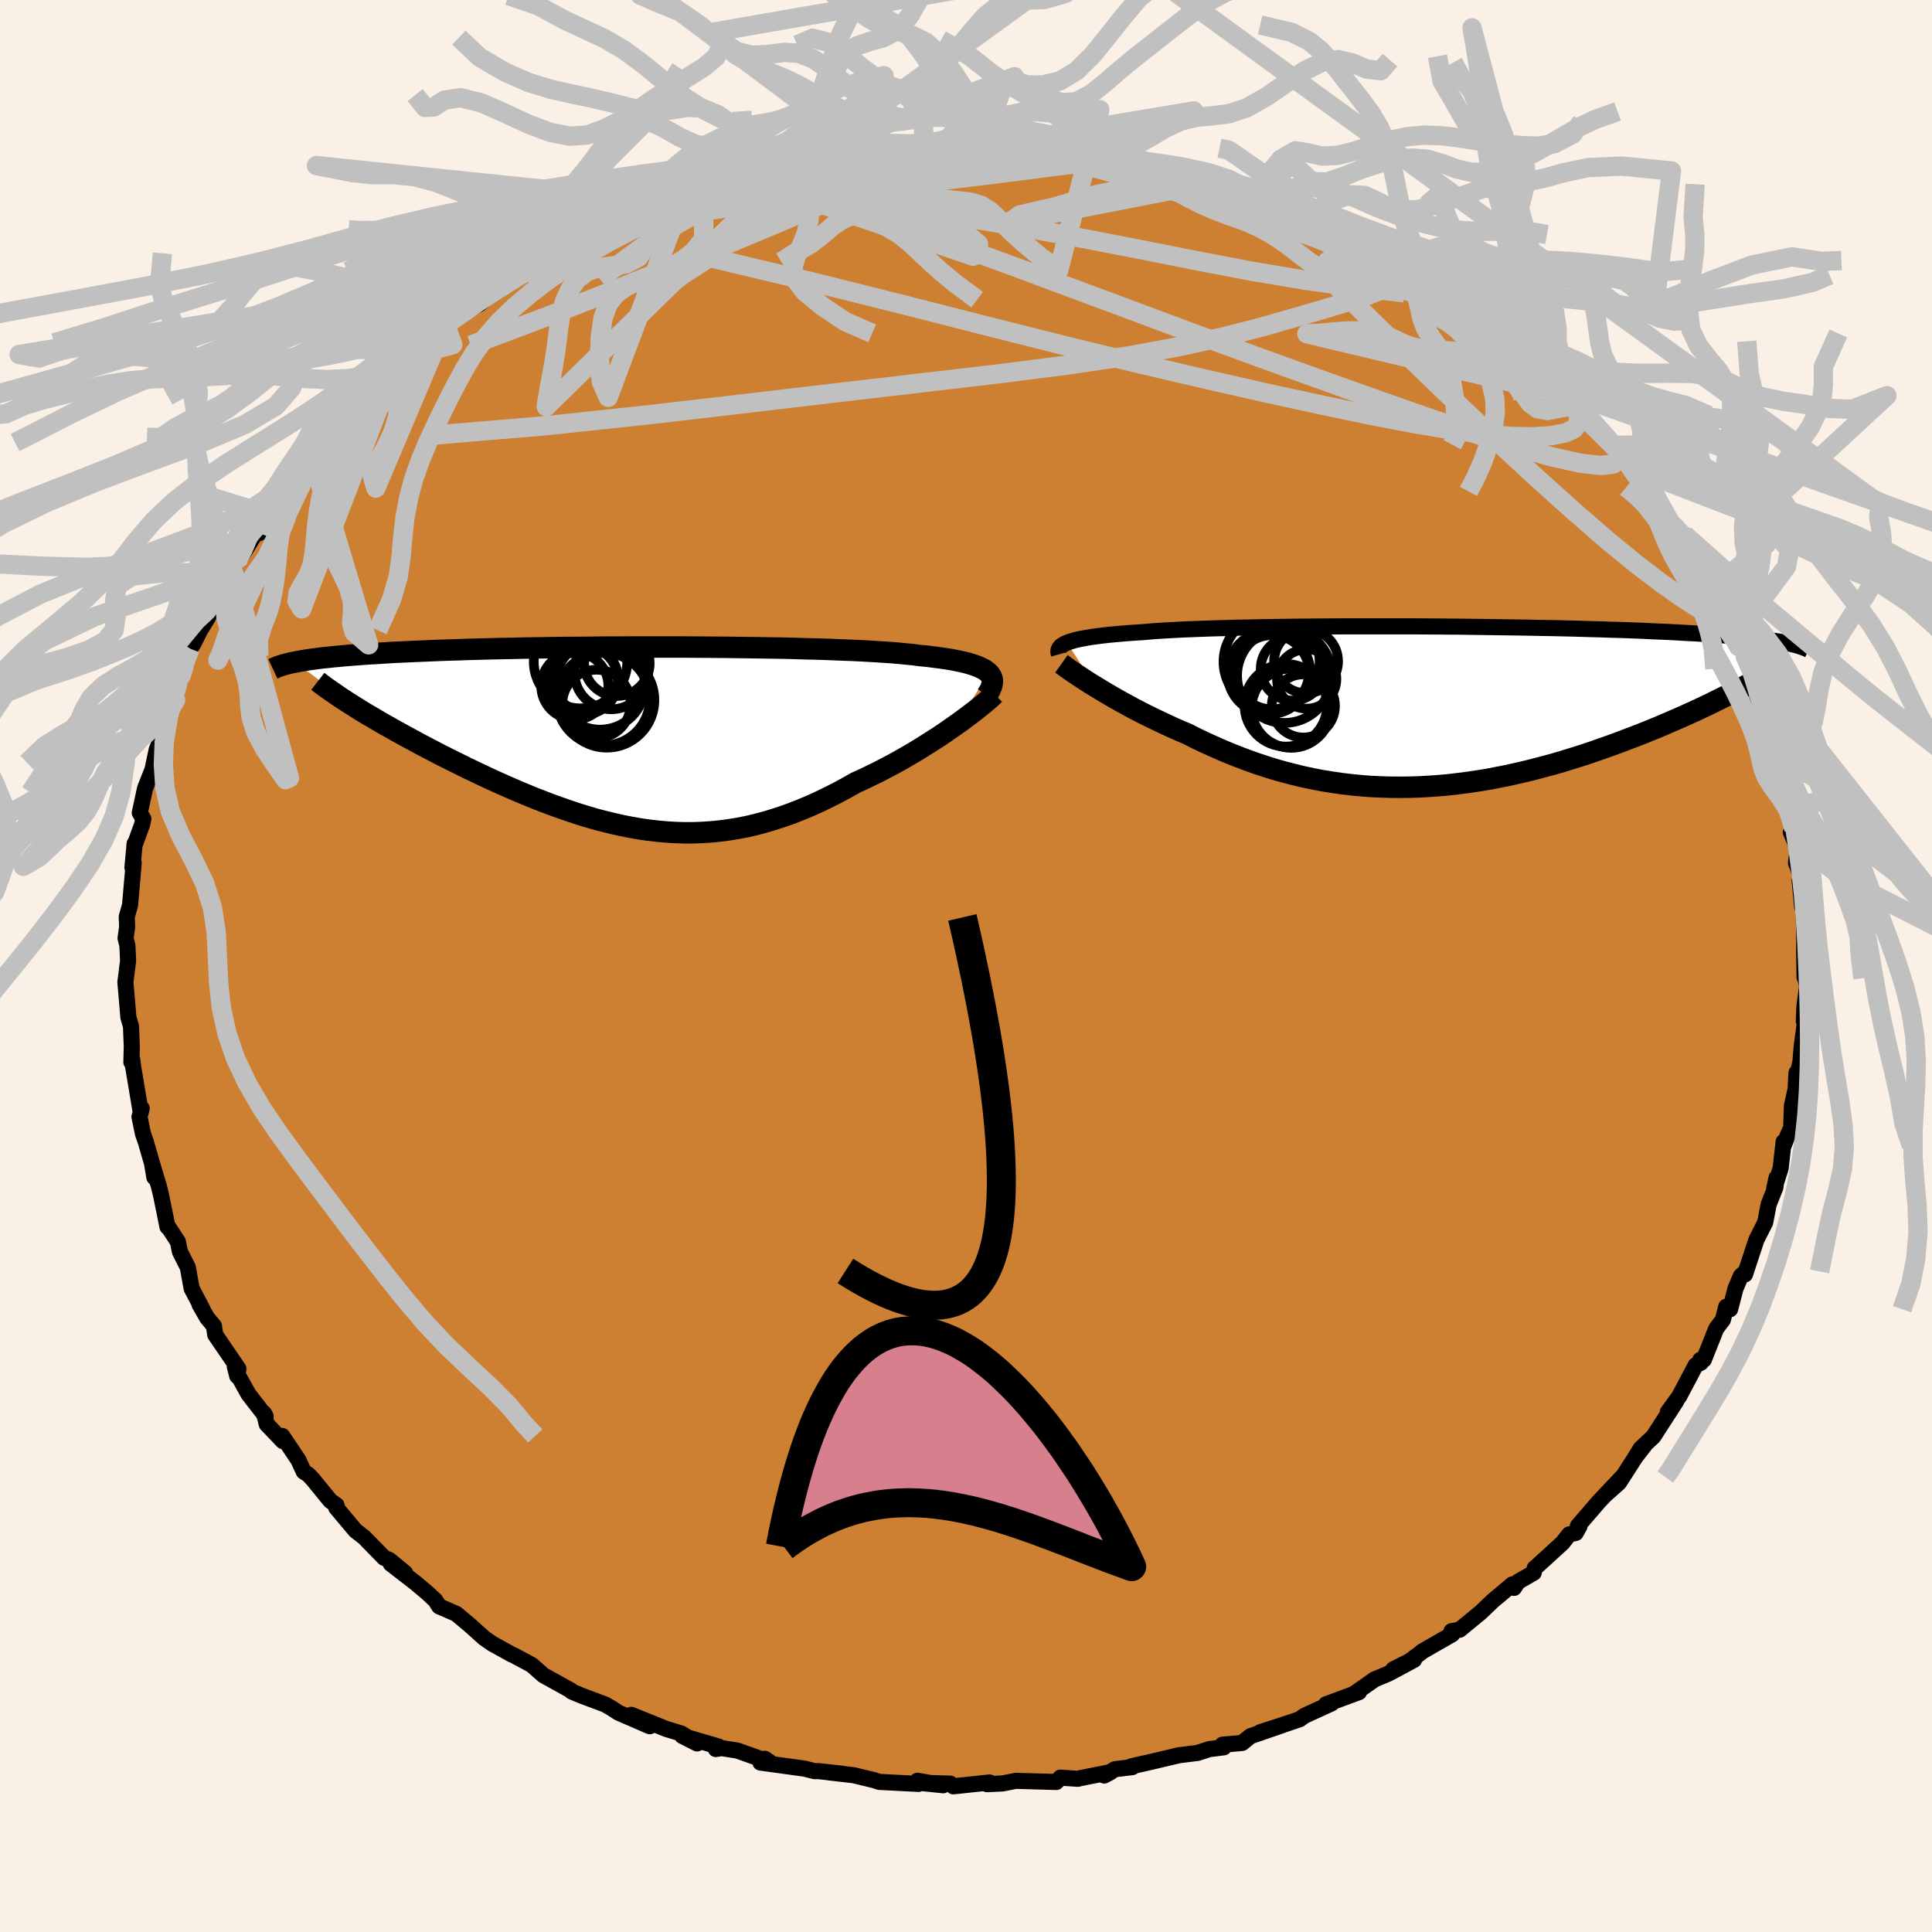 <svg viewBox="-100 -100 200 200" xmlns="http://www.w3.org/2000/svg" width="500" height="500" id="face-svg">
    <defs>
      <clipPath id="leftEyeClipPath">
        <polyline points="37.15,-6.63 36.95,-6.8 36.72,-6.97 36.44,-7.12 36.13,-7.27 35.77,-7.41 35.37,-7.54 34.93,-7.67 34.45,-7.79 33.93,-7.9 33.37,-8.01 32.77,-8.11 32.14,-8.2 31.46,-8.29 30.75,-8.38 30,-8.45 29.33,-8.54 28.59,-8.61 27.79,-8.69 26.93,-8.76 26.01,-8.82 25.04,-8.88 24.01,-8.94 22.93,-8.99 21.8,-9.03 20.63,-9.08 19.41,-9.12 18.16,-9.15 16.86,-9.19 15.54,-9.22 14.19,-9.24 12.81,-9.26 11.42,-9.28 10,-9.3 8.58,-9.31 7.14,-9.32 5.69,-9.33 4.25,-9.33 2.8,-9.33 1.36,-9.33 -0.08,-9.33 -1.5,-9.32 -2.92,-9.32 -4.31,-9.3 -5.69,-9.29 -7.05,-9.28 -8.38,-9.26 -9.69,-9.24 -10.97,-9.22 -12.23,-9.19 -13.45,-9.17 -14.64,-9.14 -15.79,-9.11 -16.91,-9.08 -18,-9.04 -19.05,-9.01 -20.07,-8.97 -21.04,-8.93 -21.99,-8.89 -22.89,-8.85 -23.76,-8.81 -24.6,-8.77 -25.4,-8.72 -26.18,-8.67 -26.91,-8.63 -27.62,-8.58 -28.3,-8.53 -28.95,-8.48 -29.58,-8.43 -30.17,-8.37 -30.74,-8.32 -31.27,-8.26 -31.79,-8.21 -32.27,-8.15 -32.73,-8.09 -33.16,-8.03 -33.57,-7.97 -33.96,-7.9 -34.32,-7.84 -34.66,-7.77 -28.48,-3.15 -28.01,-2.85 -27.52,-2.55 -27.01,-2.25 -26.48,-1.94 -25.94,-1.62 -25.39,-1.3 -24.81,-0.98 -24.23,-0.65 -23.63,-0.32 -23.01,0.02 -22.38,0.36 -21.74,0.71 -21.09,1.05 -20.42,1.4 -19.74,1.76 -19.04,2.11 -18.32,2.47 -17.59,2.83 -16.85,3.2 -16.09,3.56 -15.32,3.93 -14.53,4.3 -13.74,4.66 -12.93,5.02 -12.11,5.38 -11.29,5.73 -10.45,6.08 -9.61,6.42 -8.75,6.75 -7.9,7.07 -7.03,7.38 -6.16,7.68 -5.28,7.97 -4.4,8.24 -3.51,8.5 -2.62,8.73 -1.72,8.95 -0.82,9.15 0.08,9.33 0.99,9.49 1.89,9.62 2.81,9.73 3.72,9.81 4.64,9.87 5.56,9.9 6.48,9.9 7.41,9.87 8.34,9.81 9.27,9.72 10.2,9.6 11.13,9.45 12.07,9.27 13.01,9.05 13.95,8.8 14.89,8.52 15.84,8.21 16.79,7.87 17.73,7.5 18.68,7.1 19.63,6.67 20.58,6.21 21.53,5.73 22.47,5.22 23.41,4.69 24.19,4.34 24.95,3.97 25.71,3.6 26.46,3.21 27.2,2.82 27.93,2.42 28.64,2.01 29.35,1.6 30.04,1.18 30.71,0.76 31.37,0.34 32.01,-0.07 32.63,-0.49 33.22,-0.9 33.79,-1.3" />
      </clipPath>
      <clipPath id="rightEyeClipPath">
        <polyline points="-37.72,-6.62 -37.46,-6.72 -37.16,-6.81 -36.83,-6.91 -36.46,-6.99 -36.05,-7.07 -35.6,-7.15 -35.12,-7.23 -34.59,-7.3 -34.03,-7.37 -33.43,-7.44 -32.79,-7.5 -32.12,-7.56 -31.41,-7.62 -30.66,-7.67 -29.87,-7.72 -29.19,-7.78 -28.44,-7.84 -27.62,-7.89 -26.74,-7.94 -25.8,-7.99 -24.8,-8.03 -23.74,-8.07 -22.63,-8.11 -21.46,-8.14 -20.25,-8.18 -18.99,-8.2 -17.69,-8.23 -16.35,-8.25 -14.98,-8.27 -13.58,-8.29 -12.15,-8.3 -10.7,-8.31 -9.23,-8.32 -7.75,-8.32 -6.25,-8.32 -4.75,-8.32 -3.25,-8.32 -1.74,-8.32 -0.24,-8.31 1.25,-8.3 2.73,-8.29 4.19,-8.27 5.64,-8.25 7.07,-8.23 8.48,-8.21 9.86,-8.19 11.22,-8.16 12.54,-8.14 13.83,-8.11 15.09,-8.08 16.32,-8.04 17.51,-8.01 18.67,-7.97 19.78,-7.94 20.86,-7.9 21.9,-7.86 22.9,-7.81 23.87,-7.77 24.79,-7.73 25.68,-7.68 26.54,-7.63 27.36,-7.59 28.14,-7.54 28.89,-7.49 29.61,-7.44 30.3,-7.38 30.96,-7.33 31.59,-7.28 32.2,-7.22 32.77,-7.16 33.31,-7.11 33.83,-7.05 34.32,-6.99 34.78,-6.93 35.22,-6.86 35.63,-6.8 36.02,-6.74 36.39,-6.67 36.73,-6.6 31.21,-1.47 30.65,-1.19 30.07,-0.9 29.48,-0.61 28.88,-0.31 28.25,-0.01 27.61,0.29 26.96,0.59 26.29,0.89 25.6,1.2 24.9,1.5 24.19,1.81 23.46,2.12 22.72,2.42 21.96,2.73 21.19,3.03 20.4,3.33 19.59,3.64 18.77,3.94 17.93,4.24 17.07,4.54 16.2,4.84 15.31,5.13 14.41,5.41 13.5,5.69 12.58,5.96 11.64,6.21 10.69,6.46 9.73,6.7 8.77,6.92 7.79,7.14 6.81,7.33 5.82,7.52 4.82,7.68 3.82,7.83 2.81,7.96 1.8,8.08 0.79,8.17 -0.23,8.24 -1.25,8.3 -2.27,8.33 -3.28,8.34 -4.3,8.33 -5.32,8.3 -6.33,8.25 -7.35,8.17 -8.35,8.07 -9.36,7.95 -10.36,7.8 -11.35,7.64 -12.34,7.45 -13.32,7.24 -14.3,7 -15.27,6.75 -16.23,6.48 -17.18,6.18 -18.12,5.87 -19.05,5.54 -19.97,5.19 -20.88,4.83 -21.78,4.45 -22.66,4.06 -23.54,3.66 -24.4,3.25 -25.24,2.82 -25.98,2.51 -26.71,2.19 -27.42,1.86 -28.12,1.53 -28.81,1.2 -29.49,0.87 -30.15,0.53 -30.79,0.2 -31.41,-0.14 -32.02,-0.47 -32.61,-0.8 -33.18,-1.13 -33.73,-1.45 -34.26,-1.77 -34.76,-2.08" />
      </clipPath>
      <filter id="fuzzy">
        <feTurbulence id="turbulence" baseFrequency="0.05" numOctaves="3" type="noise" result="noise" />
        <feDisplacementMap in="SourceGraphic" in2="noise" scale="2" />
      </filter>
      <linearGradient id="rainbowGradient" x1="0%" y1="0%" x2="100%" y2="0%">
        <stop offset="0%" style="stop-color: [object Object]; stop-opacity: 1" />
        <stop offset="50%" style="stop-color: [object Object]; stop-opacity: 1" />
        <stop offset="100%" style="stop-color: [object Object]; stop-opacity: 1" />
      </linearGradient>
    </defs>
    <rect x="-100" y="-100" width="100%" height="100%" fill="rgb(250, 240, 230)" />
    <polyline id="faceContour" points="86.81,1.18 86.87,1.17 87.07,2.13 86.8,4.12 86.73,5.69 86.84,5.87 86.51,8.34 86.38,9.91 86.19,10.76 85.97,11.06 85.88,12.75 85.5,14.47 85.42,16.76 85.09,17.47 84.64,18.6 84.64,18.2 84.33,20.94 83.67,23.02 83.91,21.92 83.79,22.92 83.09,24.68 82.73,26.55 81.82,28.35 80.64,31.93 80.74,31.62 80.21,32.09 79.66,33.39 79.1,35.53 78.7,35.27 78.35,36.63 77.66,37.54 76.38,40.76 76.02,40.77 76.08,41.06 75.53,41.34 73.84,44.54 72.65,46.18 73.53,45.04 71.16,48.71 69.85,49.94 69.29,50.85 70.4,49.42 69.31,50.82 67.59,53.5 66.27,54.67 67.92,52.9 65.53,55.43 63.34,57.97 63.51,57.99 63.12,58.69 62.44,58.84 61.75,59.72 58.86,62.36 58.77,62.81 57.14,63.75 56.73,64.38 56.57,64.01 54.54,65.71 53.3,66.9 51.1,68.71 50.26,68.86 50.33,69.18 47.24,70.95 46.95,71.19 45.92,71.96 44.23,72.81 46.38,71.83 43.73,73.25 42.3,73.85 40.26,75.28 40.68,75.17 37.27,76.43 37.85,76.33 35.01,77.63 34.55,77.97 33.29,78.4 30.46,79.32 32.78,78.58 29.44,79.73 28.59,80.43 26.55,80.61 26.69,80.88 25.18,81.07 23.99,81.46 22.06,81.7 19.48,82.31 17.12,82.85 17.22,82.93 15.41,83.15 14.31,83.8 14.97,83.45 11.85,84.07 11.57,84.14 9.77,84.02 9.35,84.47 6.21,84.38 5.15,84.35 3.8,84.62 2.19,84.7 2.44,84.52 -1.31,84.92 -1.63,84.64 -4.95,84.54 -2.37,84.81 -5.02,84.34 -4.92,84.67 -8.99,84.46 -9.45,84.3 -11.63,83.77 -14.23,83.47 -12.88,83.61 -15.24,83.35 -15.67,83.35 -16.71,83.09 -21.28,82.46 -20.82,82.07 -20.33,82.41 -23.67,81.22 -25.31,80.96 -25.9,81.06 -25.59,80.81 -29.37,79.7 -27.84,80.48 -29.45,79.46 -31.03,78.98 -34.65,77.52 -32.74,78.7 -35.97,77.3 -36.71,76.82 -37.35,76.45 -39.83,75.52 -40.81,75.11 -40.91,74.99 -43.75,73.42 -44.95,72.36 -46.92,71.3 -47.01,71.28 -48.85,70.26 -49.02,70.17 -49.88,69.57 -51.37,68.23 -52.77,67.06 -54.4,66.35 -54.54,66.29 -54.93,65.67 -55.8,64.86 -57.04,63.82 -59.55,61.88 -58.07,62.82 -59.7,61.48 -60.23,61.27 -62.29,59.16 -63.21,58.44 -65.19,56.08 -65.16,55.82 -65.81,55.36 -67.6,53.16 -68.08,52.65 -68.56,52.34 -69.11,51.14 -70.78,48.65 -70.72,49.18 -72.39,47.43 -72.67,46.3 -72.5,46.62 -74.28,44.32 -75.4,42.3 -75.69,41.48 -75.44,42.45 -75.32,41.69 -77.72,38.17 -77.85,37.27 -78.57,36.4 -79.35,35.03 -79.03,35.54 -80.16,33.39 -80.56,31.19 -81.37,29.59 -81.59,28.53 -82.68,26.86 -82.66,27.01 -83.32,23.76 -83.55,22.81 -84.26,20.46 -84.02,21.88 -84.04,21.2 -84.91,18.19 -85.2,17.37 -85.56,15.61 -85.33,14.74 -85.43,15.13 -86.2,10.52 -86.31,9.68 -86.4,9.96 -86.36,8.42 -86.36,8.25 -86.44,6.24 -86.71,5.3 -86.92,2.81 -87.02,1.68 -86.74,-0.53 -86.81,-2.11 -87,-2.89 -86.84,-4.03 -86.88,-5.09 -86.54,-6.29 -86.29,-9.12 -86.16,-10.69 -86.29,-10.2 -86.06,-12.67 -86.09,-12.45 -85.29,-14.64 -85.16,-15.23 -85.53,-15.86 -84.98,-18.4 -84.21,-20.35 -83.78,-22.39 -83.45,-23.19 -84.01,-21.08 -83.04,-24.79 -82.73,-25.6 -81.82,-27.53 -81.57,-29.33 -80.96,-30.97 -81.24,-30.08 -80.32,-32.85 -79.95,-33.42 -79.28,-34.76 -78.49,-36.04 -77.27,-38.67 -77.33,-38.72 -76.23,-40.99 -75.94,-41.14 -75.34,-42.13 -75.01,-42.42 -73.39,-45.04 -73.18,-44.81 -72.47,-46.8 -72.58,-46.07 -70.73,-49.38 -69.67,-50.53 -69.74,-50.21 -68.05,-52.73 -67.73,-52.81 -66.89,-54.17 -66.06,-55.06 -66.75,-54.18 -64.15,-56.89 -64.03,-57.43 -62.19,-59 -60.24,-60.92 -60.36,-61.34 -60.29,-60.88 -58.94,-62.66 -57.97,-63.49 -56.52,-64.51 -54.92,-65.49 -54.49,-66.01 -53.91,-66.43 -51.24,-68.3 -51.64,-67.93 -50.37,-68.52 -47.55,-70.98 -47.54,-71.12 -45.49,-71.92 -45.41,-72.18 -46.12,-71.96 -43.83,-73.07 -42.77,-73.99 -40.82,-74.72 -41.18,-74.76 -37.42,-76.29 -38.67,-76.18 -36.23,-76.84 -34.28,-78.01 -32.74,-78.62 -31.63,-79.01 -31,-79.09 -29.11,-80 -27.12,-80.11 -28.04,-80.13 -25.78,-81.05 -23.12,-81.65 -22.45,-81.96 -21.19,-82.29 -21.49,-81.96 -19.61,-82.78 -17.39,-82.85 -14.94,-83.66 -15.3,-83.48 -13.29,-83.67 -13.38,-83.84 -10.17,-84.24 -9.36,-84.46 -7.75,-84.12 -6.66,-84.3 -6.62,-84.45 -2.67,-84.85 -4.23,-84.37 -2.28,-84.73 1.41,-84.81 2.82,-84.67 0.85,-84.7 3.76,-84.31 5.01,-84.34 4.63,-84.76 9.38,-84.21 11.22,-84.19 10.32,-83.96 13.09,-83.74 13.51,-83.5 14.41,-83.58 16.33,-82.99 17.52,-83.1 18.16,-83.05 19.82,-82.46 21.52,-81.98 21.9,-82.24 25.1,-80.98 26.53,-80.56 25.34,-81.09 28.93,-79.68 30.15,-79.15 31,-78.9 30.95,-79.32 33.62,-78.09 34.41,-77.95 36.57,-76.81 36.04,-77 38.89,-75.81 39.07,-75.39 40.41,-74.93 42.12,-74.22 42.09,-74.31 43.67,-73.24 46.34,-71.25 46.97,-71.05 47.74,-70.71 48.1,-70.37 49.81,-69 50.83,-68.62 50.41,-69.12 51.8,-67.93 53.09,-66.84 56.86,-64.08 57.16,-63.36 58.89,-62.45 58.46,-62.68 60.48,-60.77 60.37,-61.36 61.53,-59.68 62.35,-59.3 62.46,-59 63.43,-57.99 64.48,-56.89 67.22,-53.68 66.97,-53.98 67.37,-53.9 69.33,-51.38 69.65,-50.51 71.1,-48.67 70.95,-49.27 72.46,-46.4 73.3,-45.5 73.08,-45.26 74.39,-44.64 74.88,-43.01 74.83,-42.89 76.87,-39.63 76.91,-38.82 77.1,-38.8 78.34,-35.8 78.62,-36.21 79.98,-33.06 79.71,-33.98 79.69,-33.59 80.67,-32.03 81.11,-29.82 81.74,-29.06 82.08,-27.23 83.09,-25.16 82.88,-24.38 83.43,-23.37 84.33,-20.69 84.24,-20.89 84.39,-20.68 84.05,-20.24 84.92,-16.53 85.09,-17.34 85.71,-14.19 85.39,-13.84 86.11,-12.15 85.92,-10.68 86.49,-9.19 86.3,-8.83 86.57,-6.05 86.52,-6.58 86.72,-5.4 86.77,-3.28 86.77,-1.37 86.81,1.18 86.87,1.17" fill="rgb(205, 127, 50)" stroke="black" stroke-width="1.667" stroke-linejoin="round" filter="url(#fuzzy)" />
    <g transform="translate(48.17 -26.84)">
      <polyline id="rightCountour" points="-37.72,-6.62 -37.46,-6.72 -37.16,-6.81 -36.83,-6.91 -36.46,-6.99 -36.05,-7.07 -35.6,-7.15 -35.12,-7.23 -34.59,-7.3 -34.03,-7.37 -33.43,-7.44 -32.79,-7.5 -32.12,-7.56 -31.41,-7.62 -30.66,-7.67 -29.87,-7.72 -29.19,-7.78 -28.44,-7.84 -27.62,-7.89 -26.74,-7.94 -25.8,-7.99 -24.8,-8.03 -23.74,-8.07 -22.63,-8.11 -21.46,-8.14 -20.25,-8.18 -18.99,-8.2 -17.69,-8.23 -16.35,-8.25 -14.98,-8.27 -13.58,-8.29 -12.15,-8.3 -10.7,-8.31 -9.23,-8.32 -7.75,-8.32 -6.25,-8.32 -4.75,-8.32 -3.25,-8.32 -1.74,-8.32 -0.24,-8.31 1.25,-8.3 2.73,-8.29 4.19,-8.27 5.64,-8.25 7.07,-8.23 8.48,-8.21 9.86,-8.19 11.22,-8.16 12.54,-8.14 13.83,-8.11 15.09,-8.08 16.32,-8.04 17.51,-8.01 18.67,-7.97 19.78,-7.94 20.86,-7.9 21.9,-7.86 22.9,-7.81 23.87,-7.77 24.79,-7.73 25.68,-7.68 26.54,-7.63 27.36,-7.59 28.14,-7.54 28.89,-7.49 29.61,-7.44 30.3,-7.38 30.96,-7.33 31.59,-7.28 32.2,-7.22 32.77,-7.16 33.31,-7.11 33.83,-7.05 34.32,-6.99 34.78,-6.93 35.22,-6.86 35.63,-6.8 36.02,-6.74 36.39,-6.67 36.73,-6.6 31.21,-1.47 30.65,-1.19 30.07,-0.9 29.48,-0.61 28.88,-0.31 28.25,-0.01 27.61,0.29 26.96,0.59 26.29,0.89 25.6,1.2 24.9,1.5 24.19,1.81 23.46,2.12 22.72,2.42 21.96,2.73 21.19,3.03 20.4,3.33 19.59,3.64 18.77,3.94 17.93,4.24 17.07,4.54 16.2,4.84 15.31,5.13 14.41,5.41 13.5,5.69 12.58,5.96 11.64,6.21 10.69,6.46 9.73,6.7 8.77,6.92 7.79,7.14 6.81,7.33 5.82,7.52 4.82,7.68 3.82,7.83 2.81,7.96 1.8,8.08 0.79,8.17 -0.23,8.24 -1.25,8.3 -2.27,8.33 -3.28,8.34 -4.3,8.33 -5.32,8.3 -6.33,8.25 -7.35,8.17 -8.35,8.07 -9.36,7.95 -10.36,7.8 -11.35,7.64 -12.34,7.45 -13.32,7.24 -14.3,7 -15.27,6.75 -16.23,6.48 -17.18,6.18 -18.12,5.87 -19.05,5.54 -19.97,5.19 -20.88,4.83 -21.78,4.45 -22.66,4.06 -23.54,3.66 -24.4,3.25 -25.24,2.82 -25.98,2.51 -26.71,2.19 -27.42,1.86 -28.12,1.53 -28.81,1.2 -29.49,0.87 -30.15,0.53 -30.79,0.2 -31.41,-0.14 -32.02,-0.47 -32.61,-0.8 -33.18,-1.13 -33.73,-1.45 -34.26,-1.77 -34.76,-2.08" fill="white" stroke="white" stroke-width="0" stroke-linejoin="round" filter="url(#fuzzy)" />
    </g>
    <g transform="translate(-34.79 -23.69)">
      <polyline id="leftCountour" points="37.15,-6.63 36.95,-6.8 36.72,-6.97 36.44,-7.12 36.13,-7.27 35.77,-7.41 35.37,-7.54 34.93,-7.67 34.45,-7.79 33.93,-7.9 33.37,-8.01 32.77,-8.11 32.14,-8.2 31.46,-8.29 30.75,-8.38 30,-8.45 29.33,-8.54 28.59,-8.61 27.79,-8.69 26.93,-8.76 26.01,-8.82 25.04,-8.88 24.01,-8.94 22.93,-8.99 21.8,-9.03 20.63,-9.08 19.41,-9.12 18.16,-9.15 16.86,-9.19 15.54,-9.22 14.19,-9.24 12.81,-9.26 11.42,-9.28 10,-9.3 8.58,-9.31 7.14,-9.32 5.69,-9.33 4.25,-9.33 2.8,-9.33 1.36,-9.33 -0.08,-9.33 -1.5,-9.32 -2.92,-9.32 -4.31,-9.3 -5.69,-9.29 -7.05,-9.28 -8.38,-9.26 -9.69,-9.24 -10.97,-9.22 -12.23,-9.19 -13.45,-9.17 -14.64,-9.14 -15.79,-9.11 -16.91,-9.08 -18,-9.04 -19.05,-9.01 -20.07,-8.97 -21.04,-8.93 -21.99,-8.89 -22.89,-8.85 -23.76,-8.81 -24.6,-8.77 -25.4,-8.72 -26.18,-8.67 -26.91,-8.63 -27.62,-8.58 -28.3,-8.53 -28.95,-8.48 -29.58,-8.43 -30.17,-8.37 -30.74,-8.32 -31.27,-8.26 -31.79,-8.21 -32.27,-8.15 -32.73,-8.09 -33.16,-8.03 -33.57,-7.97 -33.96,-7.9 -34.32,-7.84 -34.66,-7.77 -28.48,-3.15 -28.01,-2.85 -27.52,-2.55 -27.01,-2.25 -26.48,-1.94 -25.94,-1.62 -25.39,-1.3 -24.81,-0.98 -24.23,-0.65 -23.63,-0.32 -23.01,0.02 -22.38,0.36 -21.74,0.71 -21.09,1.05 -20.42,1.4 -19.74,1.76 -19.04,2.11 -18.32,2.47 -17.59,2.83 -16.85,3.2 -16.09,3.56 -15.32,3.93 -14.53,4.3 -13.74,4.66 -12.93,5.02 -12.11,5.38 -11.29,5.73 -10.45,6.08 -9.61,6.42 -8.75,6.75 -7.9,7.07 -7.03,7.38 -6.16,7.68 -5.28,7.97 -4.4,8.24 -3.51,8.5 -2.62,8.73 -1.72,8.95 -0.82,9.15 0.08,9.33 0.99,9.49 1.89,9.62 2.81,9.73 3.72,9.81 4.64,9.87 5.56,9.9 6.48,9.9 7.41,9.87 8.34,9.81 9.27,9.72 10.2,9.6 11.13,9.45 12.07,9.27 13.01,9.05 13.95,8.8 14.89,8.52 15.84,8.21 16.79,7.87 17.73,7.5 18.68,7.1 19.63,6.67 20.58,6.21 21.53,5.73 22.47,5.22 23.41,4.69 24.19,4.34 24.95,3.97 25.71,3.6 26.46,3.21 27.2,2.82 27.93,2.42 28.64,2.01 29.35,1.6 30.04,1.18 30.71,0.76 31.37,0.34 32.01,-0.07 32.63,-0.49 33.22,-0.9 33.79,-1.3" fill="white" stroke="white" stroke-width="0" stroke-linejoin="round" filter="url(#fuzzy)" />
    </g>
    <g transform="translate(48.17 -26.84)">
      <polyline id="rightUpper" points="-38.55,-5.42 -38.59,-5.56 -38.61,-5.7 -38.6,-5.83 -38.56,-5.95 -38.5,-6.08 -38.41,-6.19 -38.29,-6.31 -38.13,-6.42 -37.94,-6.52 -37.72,-6.62 -37.46,-6.72 -37.16,-6.81 -36.83,-6.91 -36.46,-6.99 -36.05,-7.07 -35.6,-7.15 -35.12,-7.23 -34.59,-7.3 -34.03,-7.37 -33.43,-7.44 -32.79,-7.5 -32.12,-7.56 -31.41,-7.62 -30.66,-7.67 -29.87,-7.72 -29.19,-7.78 -28.44,-7.84 -27.62,-7.89 -26.74,-7.94 -25.8,-7.99 -24.8,-8.03 -23.74,-8.07 -22.63,-8.11 -21.46,-8.14 -20.25,-8.18 -18.99,-8.2 -17.69,-8.23 -16.35,-8.25 -14.98,-8.27 -13.58,-8.29 -12.15,-8.3 -10.7,-8.31 -9.23,-8.32 -7.75,-8.32 -6.25,-8.32 -4.75,-8.32 -3.25,-8.32 -1.74,-8.32 -0.24,-8.31 1.25,-8.3 2.73,-8.29 4.19,-8.27 5.64,-8.25 7.07,-8.23 8.48,-8.21 9.86,-8.19 11.22,-8.16 12.54,-8.14 13.83,-8.11 15.09,-8.08 16.32,-8.04 17.51,-8.01 18.67,-7.97 19.78,-7.94 20.86,-7.9 21.9,-7.86 22.9,-7.81 23.87,-7.77 24.79,-7.73 25.68,-7.68 26.54,-7.63 27.36,-7.59 28.14,-7.54 28.89,-7.49 29.61,-7.44 30.3,-7.38 30.96,-7.33 31.59,-7.28 32.2,-7.22 32.77,-7.16 33.31,-7.11 33.83,-7.05 34.32,-6.99 34.78,-6.93 35.22,-6.86 35.63,-6.8 36.02,-6.74 36.39,-6.67 36.73,-6.6 37.05,-6.54 37.35,-6.47 37.63,-6.4 37.89,-6.33 38.12,-6.26 38.35,-6.18 38.55,-6.11 38.74,-6.04 38.91,-5.96 39.06,-5.89" fill="none" stroke="black" stroke-width="1.667" stroke-linejoin="round" filter="url(#fuzzy)" />
      <polyline id="rightLower" points="-38.29,-4.44 -38.08,-4.29 -37.84,-4.11 -37.56,-3.91 -37.25,-3.69 -36.91,-3.46 -36.53,-3.21 -36.13,-2.94 -35.7,-2.66 -35.25,-2.37 -34.76,-2.08 -34.26,-1.77 -33.73,-1.45 -33.18,-1.13 -32.61,-0.8 -32.02,-0.47 -31.41,-0.14 -30.79,0.2 -30.15,0.53 -29.49,0.87 -28.81,1.2 -28.12,1.53 -27.42,1.86 -26.71,2.19 -25.98,2.51 -25.24,2.82 -24.4,3.25 -23.54,3.66 -22.66,4.06 -21.78,4.45 -20.88,4.83 -19.97,5.19 -19.05,5.54 -18.12,5.87 -17.18,6.18 -16.23,6.48 -15.27,6.75 -14.3,7 -13.32,7.24 -12.34,7.45 -11.35,7.64 -10.36,7.8 -9.36,7.95 -8.35,8.07 -7.35,8.17 -6.33,8.25 -5.32,8.3 -4.3,8.33 -3.28,8.34 -2.27,8.33 -1.25,8.3 -0.23,8.24 0.79,8.17 1.8,8.08 2.81,7.96 3.82,7.83 4.82,7.68 5.82,7.52 6.81,7.33 7.79,7.14 8.77,6.92 9.73,6.7 10.69,6.46 11.64,6.21 12.58,5.96 13.5,5.69 14.41,5.41 15.31,5.13 16.2,4.84 17.07,4.54 17.93,4.24 18.77,3.94 19.59,3.64 20.4,3.33 21.19,3.03 21.96,2.73 22.72,2.42 23.46,2.12 24.19,1.81 24.9,1.5 25.6,1.2 26.29,0.89 26.96,0.59 27.61,0.29 28.25,-0.01 28.88,-0.31 29.48,-0.61 30.07,-0.9 30.65,-1.19 31.21,-1.47 31.75,-1.76 32.27,-2.03 32.78,-2.31 33.28,-2.58 33.75,-2.84 34.21,-3.1 34.66,-3.35 35.09,-3.61 35.5,-3.85 35.9,-4.09" fill="none" stroke="black" stroke-width="2.222" stroke-linejoin="round" filter="url(#fuzzy)" />
      <circle r="3.312" cx="-12.964" cy="-4.708" stroke="black" fill="none" stroke-width="1.0" filter="url(#fuzzy)" clip-path="url(#rightEyeClipPath)" /><circle r="4.902" cx="-15.204" cy="-3.228" stroke="black" fill="none" stroke-width="1.0" filter="url(#fuzzy)" clip-path="url(#rightEyeClipPath)" /><circle r="4.288" cx="-16.814" cy="-3.513" stroke="black" fill="none" stroke-width="1.0" filter="url(#fuzzy)" clip-path="url(#rightEyeClipPath)" /><circle r="3.27" cx="-13.244" cy="-0.083" stroke="black" fill="none" stroke-width="1.0" filter="url(#fuzzy)" clip-path="url(#rightEyeClipPath)" /><circle r="4.274" cx="-15.059" cy="-0.148" stroke="black" fill="none" stroke-width="1.0" filter="url(#fuzzy)" clip-path="url(#rightEyeClipPath)" /><circle r="3.84" cx="-16.494" cy="-3.573" stroke="black" fill="none" stroke-width="1.0" filter="url(#fuzzy)" clip-path="url(#rightEyeClipPath)" /><circle r="4.972" cx="-16.539" cy="-4.653" stroke="black" fill="none" stroke-width="1.0" filter="url(#fuzzy)" clip-path="url(#rightEyeClipPath)" /><circle r="4.108" cx="-14.499" cy="0.147" stroke="black" fill="none" stroke-width="1.0" filter="url(#fuzzy)" clip-path="url(#rightEyeClipPath)" /><circle r="3.296" cx="-14.364" cy="-3.933" stroke="black" fill="none" stroke-width="1.0" filter="url(#fuzzy)" clip-path="url(#rightEyeClipPath)" /><circle r="3.076" cx="-12.904" cy="-2.878" stroke="black" fill="none" stroke-width="1.0" filter="url(#fuzzy)" clip-path="url(#rightEyeClipPath)" />
      </g>
    <g transform="translate(-34.79 -23.69)">
      <polyline id="leftUpper" points="36.95,-4.35 37.13,-4.63 37.28,-4.89 37.39,-5.15 37.47,-5.39 37.51,-5.62 37.52,-5.85 37.49,-6.06 37.41,-6.26 37.3,-6.45 37.15,-6.63 36.95,-6.8 36.72,-6.97 36.44,-7.12 36.13,-7.27 35.77,-7.41 35.37,-7.54 34.93,-7.67 34.45,-7.79 33.93,-7.9 33.37,-8.01 32.77,-8.11 32.14,-8.2 31.46,-8.29 30.75,-8.38 30,-8.45 29.33,-8.54 28.59,-8.61 27.79,-8.69 26.93,-8.76 26.01,-8.82 25.04,-8.88 24.01,-8.94 22.93,-8.99 21.8,-9.03 20.63,-9.08 19.41,-9.12 18.16,-9.15 16.86,-9.19 15.54,-9.22 14.19,-9.24 12.81,-9.26 11.42,-9.28 10,-9.3 8.58,-9.31 7.14,-9.32 5.69,-9.33 4.25,-9.33 2.8,-9.33 1.36,-9.33 -0.08,-9.33 -1.5,-9.32 -2.92,-9.32 -4.31,-9.3 -5.69,-9.29 -7.05,-9.28 -8.38,-9.26 -9.69,-9.24 -10.97,-9.22 -12.23,-9.19 -13.45,-9.17 -14.64,-9.14 -15.79,-9.11 -16.91,-9.08 -18,-9.04 -19.05,-9.01 -20.07,-8.97 -21.04,-8.93 -21.99,-8.89 -22.89,-8.85 -23.76,-8.81 -24.6,-8.77 -25.4,-8.72 -26.18,-8.67 -26.91,-8.63 -27.62,-8.58 -28.3,-8.53 -28.95,-8.48 -29.58,-8.43 -30.17,-8.37 -30.74,-8.32 -31.27,-8.26 -31.79,-8.21 -32.27,-8.15 -32.73,-8.09 -33.16,-8.03 -33.57,-7.97 -33.96,-7.9 -34.32,-7.84 -34.66,-7.77 -34.98,-7.71 -35.28,-7.64 -35.55,-7.57 -35.81,-7.5 -36.04,-7.43 -36.26,-7.36 -36.46,-7.29 -36.64,-7.22 -36.81,-7.14 -36.96,-7.07" fill="none" stroke="black" stroke-width="2.222" stroke-linejoin="round" filter="url(#fuzzy)" />
      <polyline id="leftLower" points="37.75,-4.46 37.53,-4.25 37.27,-4.01 36.97,-3.75 36.62,-3.45 36.23,-3.14 35.81,-2.8 35.35,-2.45 34.86,-2.08 34.34,-1.69 33.79,-1.3 33.22,-0.9 32.63,-0.49 32.01,-0.07 31.37,0.34 30.71,0.76 30.04,1.18 29.35,1.6 28.64,2.01 27.93,2.42 27.2,2.82 26.46,3.21 25.71,3.6 24.95,3.97 24.19,4.34 23.41,4.69 22.47,5.22 21.53,5.73 20.58,6.21 19.63,6.67 18.68,7.1 17.73,7.5 16.79,7.87 15.84,8.21 14.89,8.52 13.95,8.8 13.01,9.05 12.07,9.27 11.13,9.45 10.2,9.6 9.27,9.72 8.34,9.81 7.41,9.87 6.48,9.9 5.56,9.9 4.64,9.87 3.72,9.81 2.81,9.73 1.89,9.62 0.99,9.49 0.08,9.33 -0.82,9.15 -1.72,8.95 -2.62,8.73 -3.51,8.5 -4.4,8.24 -5.28,7.97 -6.16,7.68 -7.03,7.38 -7.9,7.07 -8.75,6.75 -9.61,6.42 -10.45,6.08 -11.29,5.73 -12.11,5.38 -12.93,5.02 -13.74,4.66 -14.53,4.3 -15.32,3.93 -16.09,3.56 -16.85,3.2 -17.59,2.83 -18.32,2.47 -19.04,2.11 -19.74,1.76 -20.42,1.4 -21.09,1.05 -21.74,0.71 -22.38,0.36 -23.01,0.02 -23.63,-0.32 -24.23,-0.65 -24.81,-0.98 -25.39,-1.3 -25.94,-1.62 -26.48,-1.94 -27.01,-2.25 -27.52,-2.55 -28.01,-2.85 -28.48,-3.15 -28.94,-3.44 -29.38,-3.72 -29.81,-4 -30.21,-4.27 -30.6,-4.54 -30.98,-4.8 -31.34,-5.05 -31.68,-5.3 -32,-5.54 -32.31,-5.78" fill="none" stroke="black" stroke-width="2.222" stroke-linejoin="round" filter="url(#fuzzy)" />
      <circle r="3.536" cx="-4.757" cy="-5.882" stroke="black" fill="none" stroke-width="1.0" filter="url(#fuzzy)" clip-path="url(#leftEyeClipPath)" /><circle r="4.922" cx="-2.392" cy="-3.837" stroke="black" fill="none" stroke-width="1.0" filter="url(#fuzzy)" clip-path="url(#leftEyeClipPath)" /><circle r="3.394" cx="-1.347" cy="-7.652" stroke="black" fill="none" stroke-width="1.0" filter="url(#fuzzy)" clip-path="url(#leftEyeClipPath)" /><circle r="4.654" cx="-3.097" cy="-5.432" stroke="black" fill="none" stroke-width="1.0" filter="url(#fuzzy)" clip-path="url(#leftEyeClipPath)" /><circle r="4.836" cx="-5.117" cy="-7.817" stroke="black" fill="none" stroke-width="1.0" filter="url(#fuzzy)" clip-path="url(#leftEyeClipPath)" /><circle r="4.816" cx="-2.747" cy="-3.942" stroke="black" fill="none" stroke-width="1.0" filter="url(#fuzzy)" clip-path="url(#leftEyeClipPath)" /><circle r="3.396" cx="-4.627" cy="-6.057" stroke="black" fill="none" stroke-width="1.0" filter="url(#fuzzy)" clip-path="url(#leftEyeClipPath)" /><circle r="3.816" cx="-1.937" cy="-6.702" stroke="black" fill="none" stroke-width="1.0" filter="url(#fuzzy)" clip-path="url(#leftEyeClipPath)" /><circle r="3.542" cx="-3.462" cy="-3.437" stroke="black" fill="none" stroke-width="1.0" filter="url(#fuzzy)" clip-path="url(#leftEyeClipPath)" /><circle r="3.474" cx="-5.707" cy="-5.302" stroke="black" fill="none" stroke-width="1.0" filter="url(#fuzzy)" clip-path="url(#leftEyeClipPath)" />
    </g>
    <g id="hairs">
      <polyline points="66.97,-53.98 67.46,-53.37 67.58,-52.52 67.01,-51.96 65.69,-51.81 63.6,-52.05 60.71,-52.69 56.98,-53.74 52.36,-55.22 46.83,-57.11 40.38,-59.39 32.99,-62.04 24.62,-65.09 15.14,-68.62 4.36,-72.63 -7.88,-77.11" fill="none" stroke="rgb(192, 192, 192)" stroke-width="2" stroke-linejoin="round" filter="url(#fuzzy)" /><polyline points="-43.83,-73.07 -42.57,-73.87 -41.13,-74.57 -39.56,-75.27 -37.87,-75.99 -36.08,-76.72 -34.2,-77.47 -32.3,-78.2 -30.45,-78.88 -28.7,-79.51 -27.1,-80.07 -25.65,-80.56 -24.36,-81 -23.26,-81.37 -22.38,-81.69 -21.76,-81.92 -21.42,-82.07 -21.39,-82.12 -21.64,-82.08 -22.21,-81.93 -23.27,-81.63 -25.13,-81.07" fill="none" stroke="rgb(192, 192, 192)" stroke-width="2" stroke-linejoin="round" filter="url(#fuzzy)" /><polyline points="-23.12,-81.65 -22.36,-81.92 -21.49,-82.13 -20.43,-82.37 -19.17,-82.64 -17.85,-82.91 -16.65,-83.15 -15.65,-83.34 -14.86,-83.46 -14.27,-83.51 -13.91,-83.5 -13.81,-83.41 -14.03,-83.23 -14.63,-82.97 -15.62,-82.63 -17.01,-82.2 -18.8,-81.69 -21.03,-81.09 -23.75,-80.38 -27.07,-79.52 -31.2,-78.4" fill="none" stroke="rgb(192, 192, 192)" stroke-width="2" stroke-linejoin="round" filter="url(#fuzzy)" /><polyline points="42.09,-74.31 43.6,-73.13 44.55,-72.09 44.74,-71.32 44.27,-70.68 43.25,-70.08 41.71,-69.47 39.69,-68.8 37.21,-68.05 34.26,-67.19 30.81,-66.2 26.78,-65.16 22.08,-64.12 16.64,-63.12 10.44,-62.2 3.45,-61.31 -4.32,-60.4 -12.91,-59.4 -22.31,-58.29 -32.51,-57.1 -43.39,-55.94 -54.82,-54.98" fill="none" stroke="rgb(192, 192, 192)" stroke-width="2" stroke-linejoin="round" filter="url(#fuzzy)" /><polyline points="-29.11,-80 -27.62,-80.06 -25.77,-80.13 -23.15,-80.16 -19.95,-80.05 -16.39,-79.78 -12.49,-79.33 -8.21,-78.74 -3.53,-78.03 1.53,-77.21 6.88,-76.29 12.42,-75.26 18.09,-74.16 23.83,-73.02 29.55,-71.93 35.12,-70.99 40.39,-70.26 45.39,-69.69" fill="none" stroke="rgb(192, 192, 192)" stroke-width="2" stroke-linejoin="round" filter="url(#fuzzy)" /><polyline points="-41.18,-74.76 -38.91,-75.76 -37.5,-76.43 -36.05,-77.08 -34.58,-77.73 -33.24,-78.29 -32.18,-78.71 -31.43,-78.98 -31.05,-79.08 -31.09,-79.01 -31.59,-78.75 -32.56,-78.3 -34.03,-77.63 -36.13,-76.71 -38.96,-75.5" fill="none" stroke="rgb(192, 192, 192)" stroke-width="2" stroke-linejoin="round" filter="url(#fuzzy)" /><polyline points="38.89,-75.81 39.45,-75.38 40.41,-74.92 41.44,-74.42 42.45,-73.86 43.41,-73.27 44.21,-72.73 44.76,-72.33 44.99,-72.1 44.89,-72.05 44.45,-72.16 43.69,-72.43 42.6,-72.84 41.18,-73.38 39.38,-74.08 37.13,-74.98 34.31,-76.19 30.73,-77.81 26.28,-79.87" fill="none" stroke="rgb(192, 192, 192)" stroke-width="2" stroke-linejoin="round" filter="url(#fuzzy)" /><polyline points="62.35,-59.3 62.63,-58.79 63.08,-57.95 63.42,-57.01 63.4,-56.2 62.94,-55.6 62.02,-55.18 60.64,-54.91 58.79,-54.78 56.46,-54.82 53.62,-55.06 50.26,-55.5 46.36,-56.15 41.88,-57.01 36.83,-58.07 31.2,-59.29 24.99,-60.7 18.17,-62.29 10.72,-64.09 2.59,-66.14 -6.28,-68.4 -15.99,-70.83 -26.72,-73.38" fill="none" stroke="rgb(192, 192, 192)" stroke-width="2" stroke-linejoin="round" filter="url(#fuzzy)" /><polyline points="0.85,-84.7 3.01,-84.48 4.55,-84.44 6.02,-84.39 7.41,-84.3 8.55,-84.18 9.36,-84.03 9.83,-83.88 9.98,-83.73 9.83,-83.58 9.38,-83.44 8.59,-83.28 7.45,-83.11 5.92,-82.91 3.94,-82.69 1.47,-82.44 -1.53,-82.18 -5.04,-81.95 -9.07,-81.75 -13.64,-81.57 -19,-81.36" fill="none" stroke="rgb(192, 192, 192)" stroke-width="2" stroke-linejoin="round" filter="url(#fuzzy)" /><polyline points="3.76,-84.31 5,-84.29 7.09,-84.02 9.82,-83.49 12.73,-82.78 15.65,-81.98 18.56,-81.12 21.55,-80.2 24.64,-79.23 27.82,-78.2 31.01,-77.14 34.15,-76.08 37.19,-75.03 40.02,-74.02 42.39,-73.26" fill="none" stroke="rgb(192, 192, 192)" stroke-width="2" stroke-linejoin="round" filter="url(#fuzzy)" /><polyline points="-7.75,-84.12 -6.98,-84.24 -6.36,-84.24 -6.02,-84.07 -6.05,-83.71 -6.53,-83.16 -7.56,-82.41 -9.29,-81.44 -11.76,-80.25 -14.96,-78.83 -18.86,-77.17 -23.49,-75.23 -28.93,-72.99 -35.33,-70.4 -42.81,-67.45 -51.27,-64.26" fill="none" stroke="rgb(192, 192, 192)" stroke-width="2" stroke-linejoin="round" filter="url(#fuzzy)" /><polyline points="-42.77,-73.99 -41.37,-74.57 -40.11,-75.17 -38.79,-75.8 -37.45,-76.43 -36.12,-77.05 -34.85,-77.61 -33.72,-78.08 -32.82,-78.43 -32.15,-78.64 -31.75,-78.73 -31.61,-78.69 -31.76,-78.53 -32.19,-78.23 -32.96,-77.79 -34.06,-77.18 -35.53,-76.42 -37.33,-75.5 -39.51,-74.43 -42.16,-73.12 -45.56,-71.35" fill="none" stroke="rgb(192, 192, 192)" stroke-width="2" stroke-linejoin="round" filter="url(#fuzzy)" /><polyline points="77.1,-38.8 77.91,-36.96 78.25,-36.1 78.15,-35.82 77.64,-35.98 76.76,-36.47 75.54,-37.21 73.96,-38.24 71.96,-39.65 69.49,-41.53 66.49,-43.98 62.93,-47.07 58.76,-50.82 53.97,-55.27 48.57,-60.41 42.62,-66.2 36.12,-72.6" fill="none" stroke="rgb(192, 192, 192)" stroke-width="2" stroke-linejoin="round" filter="url(#fuzzy)" /><polyline points="-6.66,-84.3 -5.76,-84.46 -4.53,-84.55 -3.41,-84.58 -2.37,-84.58 -1.52,-84.53 -0.97,-84.44 -0.76,-84.3 -0.84,-84.11 -1.18,-83.88 -1.79,-83.59 -2.76,-83.24 -4.17,-82.82 -6.11,-82.33 -8.64,-81.78 -11.77,-81.17 -15.52,-80.49 -19.92,-79.69 -25.11,-78.72 -31.3,-77.53" fill="none" stroke="rgb(192, 192, 192)" stroke-width="2" stroke-linejoin="round" filter="url(#fuzzy)" /><polyline points="-42.77,-73.99 -41.25,-74.56 -39.63,-75.12 -37.73,-75.71 -35.54,-76.31 -33.1,-76.9 -30.46,-77.48 -27.69,-78.02 -24.84,-78.5 -21.93,-78.94 -18.98,-79.33 -15.99,-79.71 -12.98,-80.07 -9.96,-80.43 -6.98,-80.79 -4.07,-81.13 -1.29,-81.46 1.36,-81.78 3.86,-82.09 6.21,-82.39 8.4,-82.68 10.38,-82.92 12.12,-83.11 13.54,-83.26" fill="none" stroke="rgb(192, 192, 192)" stroke-width="2" stroke-linejoin="round" filter="url(#fuzzy)" /><polyline points="85.39,-13.84 86.71,-15.05 86.41,-16.41 85.94,-17.73 85.67,-18.97 85.7,-20.12 86.03,-21.27 86.59,-22.49 87.2,-23.84 87.71,-25.29 88.03,-26.84 88.28,-28.49 88.68,-30.3 89.4,-32.26 90.49,-34.33 91.8,-36.39 93.08,-38.29 94.07,-39.99 94.67,-41.55 94.89,-43.1 94.78,-44.76 94.48,-46.47 94.65,-47.77 20.06,-101.97 17.91,-100.2 16.22,-98.19 14.66,-96.23 13.09,-94.28 11.43,-92.65 9.7,-91.61 7.95,-91.21 6.3,-91.21 4.83,-91.28 3.58,-91.15 2.49,-90.66 1.39,-89.54 -0.04,-87.64 -2.05,-85.46 -4.23,-84.37 -4.23,-84.37 -4.43,-87.05 -5.78,-89.8 -7.1,-90.57 -8.3,-89.86 -9.55,-88.86 -10.91,-88.33 -12.36,-88.46 -13.88,-89.13 -15.43,-90.08 -17.02,-91.04 -18.65,-91.84 -20.33,-92.52 -22.05,-93.26 -23.79,-94.3 -25.59,-95.73 -27.49,-97.35 -29.53,-98.75 -31.68,-99.62 -33.71,-100.5 -34.76,-102.65 -10.17,-84.24 -12.26,-83.8 -13.41,-82.88 -14.3,-81.49 -15.27,-80.13 -16.4,-79.14 -17.62,-78.52 -18.83,-78.11 -19.96,-77.73 -21.04,-77.26 -22.08,-76.65 -23.13,-75.92 -24.16,-75.14 -25.18,-74.36 -26.18,-73.62 -27.18,-72.94 -28.18,-72.3 -29.21,-71.64 -30.26,-70.87 -31.35,-69.96 -32.46,-68.97 -33.36,-68.14 -33.18,-67.65" fill="none" stroke="rgb(192, 192, 192)" stroke-width="2" stroke-linejoin="round" filter="url(#fuzzy)" /><polyline points="-13.38,-83.84 -11.15,-84.86 -9.6,-85.12 -8.31,-85.17 -7.11,-85.14 -5.91,-85.11 -4.66,-85.15 -3.37,-85.29 -2.02,-85.57 -0.67,-85.97 0.63,-86.49 1.85,-87.06 3.05,-87.62 4.3,-88.08 5.7,-88.37 7.29,-88.43 9.01,-88.31 10.62,-88.18 11.99,-88.25 13.85,-88.65 9.6,-72.03 7.73,-73.38 5.94,-74.87 4.57,-76.12 3.48,-77.23 2.52,-78.14 1.55,-78.75 0.48,-79.07 -0.72,-79.21 -1.99,-79.35 -3.26,-79.6 -4.49,-80.03 -5.68,-80.64 -6.86,-81.33 -8.03,-81.83 -9.26,-81.85 -10.78,-81.65 -13.38,-83.84" fill="none" stroke="rgb(192, 192, 192)" stroke-width="2" stroke-linejoin="round" filter="url(#fuzzy)" /><polyline points="77.27,-31.94 77.46,-32.4 77.76,-31.94 78.29,-30.97 78.93,-29.76 79.6,-28.47 80.24,-27.14 80.84,-25.83 81.37,-24.57 81.8,-23.37 82.1,-22.25 82.31,-21.25 82.53,-20.35 82.89,-19.48 83.49,-18.54 84.3,-17.44 85.11,-16.16 85.71,-14.19" fill="none" stroke="rgb(192, 192, 192)" stroke-width="2" stroke-linejoin="round" filter="url(#fuzzy)" /><polyline points="-47.36,-100.46 -44.24,-99.38 -41.55,-97.92 -39.38,-96.91 -37.4,-95.99 -35.39,-94.81 -33.31,-93.27 -31.19,-91.53 -29.11,-89.91 -27.16,-88.64 -25.41,-87.75 -23.86,-87.04 -22.4,-86.29 -20.9,-85.39 -19.23,-84.48 -17.44,-83.85 -15.89,-83.67 -15.3,-83.48" fill="none" stroke="rgb(192, 192, 192)" stroke-width="2" stroke-linejoin="round" filter="url(#fuzzy)" /><polyline points="-14.94,-83.66 -17.2,-83.35 -19.2,-83.75 -20.86,-84.51 -22.4,-85.62 -24.02,-86.96 -25.72,-88.15 -27.36,-88.82 -28.87,-88.89 -30.3,-88.65 -31.75,-88.46 -33.31,-88.56 -35.01,-88.92 -36.83,-89.39 -38.76,-89.84 -40.81,-90.27 -42.97,-90.76 -45.24,-91.45 -47.67,-92.51 -50.36,-94.08 -52.5,-96.11" fill="none" stroke="rgb(192, 192, 192)" stroke-width="2" stroke-linejoin="round" filter="url(#fuzzy)" /><polyline points="-14.94,-83.66 -14.9,-85.3 -14.23,-87.21 -13.1,-88.24 -11.75,-88.93 -10.38,-89.55 -9.04,-90.04 -7.72,-90.35 -6.41,-90.64 -5.06,-91.15 -3.67,-92.07 -2.24,-93.42 -0.78,-95.09 0.64,-96.83 2,-98.36 3.32,-99.42 4.69,-99.91 6.26,-99.98 8.14,-100.06 10.32,-100.69 12.31,-102.25 12.88,-104.77 -17.39,-82.85 -15.93,-83.97 -15.28,-86.5 -14.68,-89.65 -13.82,-92.36 -12.65,-94.21 -11.3,-95.25 -9.9,-95.73 -8.53,-96.1 -7.19,-96.82 -5.89,-98.27 -4.57,-100.55 -3.07,-103.61 -1.16,-107.2 1.33,-110.75 3.77,-113.14" fill="none" stroke="rgb(192, 192, 192)" stroke-width="2" stroke-linejoin="round" filter="url(#fuzzy)" /><polyline points="-19.61,-82.78 -17.63,-82.89 -16.06,-82.72 -14.74,-82.01 -13.44,-80.75 -12.07,-79.27 -10.66,-77.98 -9.3,-77.08 -8.03,-76.41 -6.85,-75.7 -5.73,-74.79 -4.63,-73.76 -3.57,-72.76 -2.5,-71.81 -1.12,-70.67 1.15,-68.98" fill="none" stroke="rgb(192, 192, 192)" stroke-width="2" stroke-linejoin="round" filter="url(#fuzzy)" /><polyline points="-57.02,-90.16 -56,-88.88 -55.11,-88.92 -53.99,-89.63 -52.35,-89.89 -50.2,-89.36 -47.78,-88.3 -45.35,-87.17 -43.06,-86.3 -41,-85.9 -39.2,-86.03 -37.63,-86.59 -36.22,-87.29 -34.81,-87.74 -33.26,-87.62 -31.52,-86.87 -29.67,-85.82 -27.86,-85 -26.26,-84.87 -24.93,-85.46 -23.82,-86.23 -22.79,-86.37 -21.63,-85.42 -19.61,-82.78" fill="none" stroke="rgb(192, 192, 192)" stroke-width="2" stroke-linejoin="round" filter="url(#fuzzy)" /><polyline points="-22.45,-81.96 -21.45,-81.62 -20.39,-81.35 -19.1,-81.45 -17.66,-81.58 -16.23,-81.47 -14.86,-81.13 -13.53,-80.66 -12.22,-80.12 -10.9,-79.51 -9.57,-78.81 -8.27,-78.05 -7.02,-77.35 -5.84,-76.79 -4.69,-76.43 -3.53,-76.24 -2.31,-76.11 -0.97,-75.9 0.39,-75.5 1.29,-74.75 0.74,-73.48 -23.12,-81.65 -22.49,-82.33 -21.88,-83.33 -21.02,-84.18 -19.83,-84.78 -18.48,-85.39 -17.16,-86.38 -15.98,-88.1 -14.94,-90.61 -13.95,-93.63 -12.9,-96.6 -11.74,-98.92 -10.44,-100.29 -9.03,-100.79 -7.57,-100.82 -6.07,-100.84 -4.53,-101.18 -2.92,-101.97 -1.21,-103.29 0.51,-105.23 1.95,-107.75 3.03,-110.45 5.07,-113.78" fill="none" stroke="rgb(192, 192, 192)" stroke-width="2" stroke-linejoin="round" filter="url(#fuzzy)" /><polyline points="-23.12,-81.65 -22.39,-81.96 -21.59,-82.24 -20.61,-82.64 -19.42,-83.22 -18.11,-83.88 -16.8,-84.54 -15.52,-85.18 -14.28,-85.78 -13.03,-86.34 -11.74,-86.78 -10.43,-87.09 -9.11,-87.26 -7.8,-87.35 -6.5,-87.47 -5.19,-87.69 -3.85,-88.07 -2.46,-88.62 -1.04,-89.29 0.34,-89.99 1.61,-90.57 2.72,-90.9 3.77,-91.01 4.73,-91.25 5.03,-92.06 -27.12,-80.11 -27.16,-75.23 -28.2,-73.97 -29.21,-73.18 -30.27,-72.48 -31.46,-71.91 -32.74,-71.41 -34,-70.89 -35.18,-70.32 -36.21,-69.59 -37.03,-68.56 -37.58,-67.06 -37.86,-65.07 -37.94,-62.79 -37.76,-60.5 -37.04,-58.87 -29.11,-80 -30.66,-79.64 -32.05,-79.7 -33.63,-79.9 -35.35,-80.07 -37.05,-80.04 -38.65,-79.79 -40.15,-79.42 -41.59,-79.01 -43.02,-78.63 -44.43,-78.29 -45.78,-77.98 -47.02,-77.66 -48.2,-77.35 -49.39,-77.11 -50.74,-77.02 -52.33,-77.07 -54.11,-77.14 -55.94,-77.08 -57.66,-76.81 -59.28,-76.42 -60.95,-76.15 -62.64,-76.13 -63.91,-76.21" fill="none" stroke="rgb(192, 192, 192)" stroke-width="2" stroke-linejoin="round" filter="url(#fuzzy)" /><polyline points="-29.11,-80 -27.75,-79.69 -26.63,-79.64 -25.34,-79.84 -23.96,-80 -22.64,-80.05 -21.4,-80.04 -20.18,-80.04 -18.92,-80.09 -17.63,-80.25 -16.35,-80.49 -15.09,-80.76 -13.85,-80.94 -12.61,-80.97 -11.33,-80.82 -10.01,-80.56 -8.71,-80.27 -7.46,-80 -6.26,-79.75 -5.07,-79.51 -3.99,-79.34 -3.97,-79.26" fill="none" stroke="rgb(192, 192, 192)" stroke-width="2" stroke-linejoin="round" filter="url(#fuzzy)" /><polyline points="-29.11,-80 -28.16,-80.87 -27.33,-81.72 -26.38,-83.21 -25.38,-84.85 -24.34,-86.08 -23.24,-86.76 -22.06,-87.07 -20.76,-87.27 -19.38,-87.57 -18,-88.07 -16.7,-88.78 -15.49,-89.61 -14.29,-90.37 -12.98,-90.94 -11.5,-91.37 -9.97,-91.85 -8.49,-92.16 -43.45,-57.91 -43.41,-58.24 -43.15,-59.77 -42.81,-61.58 -42.52,-63.29 -42.31,-64.83 -42.14,-66.22 -41.92,-67.55 -41.55,-68.83 -41,-70.05 -40.24,-71.1 -39.24,-71.87 -38.02,-72.3 -36.63,-72.47 -35.19,-72.68 -33.88,-73.38 -32.89,-74.87 -32.22,-76.91 -31.64,-78.54 -31,-79.09 -67.24,-82.86 -63.53,-82.13 -61.35,-81.91 -59.32,-81.92 -57.13,-81.72 -54.87,-81.12 -52.73,-80.28 -50.84,-79.46 -49.18,-78.88 -47.66,-78.59 -46.16,-78.52 -44.63,-78.55 -43.08,-78.62 -41.53,-78.76 -40.04,-78.99 -38.54,-79.29 -36.92,-79.56 -35.17,-79.78 -33.44,-79.9 -31.63,-79.01" fill="none" stroke="rgb(192, 192, 192)" stroke-width="2" stroke-linejoin="round" filter="url(#fuzzy)" /><polyline points="-38.67,-76.18 -36.59,-77 -34.91,-77.91 -33.61,-78.92 -32.5,-79.89 -31.4,-80.63 -30.23,-81.11 -29.01,-81.44 -27.76,-81.81 -26.52,-82.33 -25.32,-83.03 -24.18,-83.85 -23.11,-84.72 -22.06,-85.57 -20.94,-86.38 -19.67,-87.19 -18.26,-87.97 -16.85,-88.63 -15.61,-89.07 -14.25,-89.69" fill="none" stroke="rgb(192, 192, 192)" stroke-width="2" stroke-linejoin="round" filter="url(#fuzzy)" /><polyline points="84.92,-16.53 90.57,-17.28 92.8,-16.4 93.96,-15.15 94.41,-13.78 94.74,-12.39 95.34,-11.06 96.2,-9.81 97.19,-8.61 98.27,-7.41 99.64,-6.11 101.7,-4.65 104.59,-2.99 107.95,-1.23 110.96,0.45 113.51,1.79 117.55,2.88" fill="none" stroke="rgb(192, 192, 192)" stroke-width="2" stroke-linejoin="round" filter="url(#fuzzy)" /><polyline points="-42.77,-73.99 -41.42,-74.57 -40.3,-75.23 -39.18,-76.02 -38.04,-76.87 -36.83,-77.76 -35.59,-78.65 -34.34,-79.53 -33.13,-80.36 -31.99,-81.19 -30.91,-82.05 -29.87,-82.94 -28.8,-83.81 -27.64,-84.59 -26.34,-85.27 -25,-85.94 -23.85,-86.72 -23.16,-87.61 -23.21,-88.48" fill="none" stroke="rgb(192, 192, 192)" stroke-width="2" stroke-linejoin="round" filter="url(#fuzzy)" /><polyline points="-74.97,-66.49 -73.2,-66.54 -71.08,-67.01 -69.21,-67.48 -67.68,-67.86 -66.26,-68.17 -64.78,-68.44 -63.22,-68.76 -61.7,-69.21 -60.32,-69.85 -59.12,-70.64 -58,-71.48 -56.84,-72.24 -55.52,-72.83 -54.01,-73.24 -52.4,-73.62 -50.88,-74.16 -49.63,-74.87 -48.57,-75.25 -47.26,-74.22 -46.12,-71.96" fill="none" stroke="rgb(192, 192, 192)" stroke-width="2" stroke-linejoin="round" filter="url(#fuzzy)" /><polyline points="-25.28,-96.38 -25.21,-95.37 -25.9,-94.07 -27.12,-93.06 -28.52,-92.18 -29.89,-91.32 -31.18,-90.49 -32.42,-89.71 -33.6,-88.87 -34.71,-87.8 -35.72,-86.4 -36.64,-84.68 -37.51,-82.79 -38.37,-80.91 -39.26,-79.2 -40.21,-77.76 -41.25,-76.61 -42.43,-75.76 -43.81,-75.21 -45.38,-74.98 -46.65,-74.68 -45.41,-72.18" fill="none" stroke="rgb(192, 192, 192)" stroke-width="2" stroke-linejoin="round" filter="url(#fuzzy)" /><polyline points="-29.55,-92.9 -30.71,-91.15 -31.45,-89.95 -32.41,-88.98 -33.5,-88.05 -34.6,-86.99 -35.68,-85.74 -36.78,-84.38 -37.94,-83.04 -39.12,-81.82 -40.28,-80.69 -41.37,-79.59 -42.38,-78.43 -43.28,-77.14 -44.09,-75.72 -44.81,-74.32 -45.36,-73.12 -45.57,-72.32 -45.49,-71.92 -98.02,-63.3 -95.94,-62.94 -93.56,-63.75 -90.87,-64.23 -88.28,-64.49 -85.93,-64.7 -83.76,-64.88 -81.74,-65.06 -79.92,-65.39 -78.37,-66 -77.09,-66.94 -75.99,-68.15 -74.97,-69.47 -73.92,-70.72 -72.74,-71.73 -71.28,-72.31 -69.37,-72.35 -67.01,-71.92 -64.42,-71.3 -62.03,-70.94 -60.08,-70.97 -58.22,-70.93 -55.74,-70.05 -52.83,-68.53 -51.64,-67.93 -53.91,-66.43 -53.13,-64.32 -54.21,-64.03 -55.62,-63.76 -56.83,-63.13 -57.7,-62.18 -58.2,-61.01 -58.45,-59.71 -58.61,-58.32 -58.85,-56.85 -59.29,-55.36 -59.93,-53.94 -60.64,-52.65 -61.22,-51.54 -61.43,-50.63 -61.09,-49.47 -53.91,-66.43 -52.72,-68.25 -51.88,-69.38 -51.19,-70.9 -50.56,-72.59 -49.85,-73.96 -48.95,-74.74 -47.89,-75.06 -46.76,-75.26 -45.66,-75.64 -44.64,-76.35 -43.68,-77.35 -42.72,-78.49 -41.72,-79.68 -40.66,-80.88 -39.56,-82.17 -38.46,-83.6 -37.36,-85.12 -36.26,-86.56 -35.11,-87.72 -33.84,-88.58 -32.32,-89.3 -30.5,-90.09 -54.49,-66.01 -55.29,-65.39 -56.61,-64.77 -58.29,-64.43 -60.04,-64.3 -61.62,-64.13 -63.05,-63.84 -64.54,-63.49 -66.26,-63.15 -68.16,-62.84 -70.05,-62.48 -71.71,-61.97 -73.03,-61.31 -74.07,-60.52 -74.99,-59.69 -75.97,-58.87 -77.12,-58.09 -78.52,-57.38 -80.13,-56.66 -81.81,-55.75 -83.38,-54.69 -84.79,-54.75" fill="none" stroke="rgb(192, 192, 192)" stroke-width="2" stroke-linejoin="round" filter="url(#fuzzy)" /><polyline points="-56.52,-64.51 -58.07,-63.9 -59.87,-63.79 -61.54,-63.82 -63.12,-63.84 -64.8,-63.78 -66.63,-63.57 -68.55,-63.22 -70.5,-62.83 -72.45,-62.51 -74.42,-62.34 -76.45,-62.35 -78.6,-62.48 -80.93,-62.67 -83.49,-62.9 -86.26,-63.13 -89,-63.1 -91.37,-62.14 -94.65,-60.07" fill="none" stroke="rgb(192, 192, 192)" stroke-width="2" stroke-linejoin="round" filter="url(#fuzzy)" /><polyline points="-57.97,-63.49 -58.98,-62.61 -59.78,-61.83 -60.51,-61.11 -61.33,-60.27 -62.27,-59.28 -63.28,-58.2 -64.28,-57.12 -65.21,-56.12 -66.07,-55.19 -66.86,-54.33 -67.62,-53.47 -68.39,-52.59 -69.17,-51.66 -69.98,-50.67 -70.8,-49.62 -71.61,-48.54 -72.38,-47.44 -73.11,-46.37 -73.82,-45.33 -74.54,-44.33 -75.27,-43.36 -75.97,-42.47 -76.55,-41.76 -76.91,-41.35 -58.94,-62.66 -57.99,-59.75 -58.52,-59.05 -59.67,-58.67 -60.83,-57.94 -61.8,-56.83 -62.61,-55.61 -63.36,-54.49 -64.12,-53.53 -64.85,-52.67 -65.5,-51.8 -66.04,-50.81 -66.47,-49.68 -66.8,-48.41 -67.04,-47.04 -67.22,-45.61 -67.34,-44.18 -67.47,-42.82 -67.69,-41.58 -68.09,-40.49 -68.64,-39.53 -69.14,-38.65 -69.25,-37.78 -68.76,-36.97 -58.94,-62.66 -59.96,-61.75 -60.87,-61.42 -62.14,-61.1 -63.94,-60.81 -66.24,-60.71 -68.79,-60.84 -71.29,-61.07 -73.53,-61.21 -75.5,-61.2 -77.39,-61.08 -79.41,-60.97 -81.67,-60.89 -84.1,-60.79 -86.56,-60.58 -88.93,-60.21 -91.16,-59.71 -93.28,-59.18 -95.38,-58.66 -97.44,-58.04 -99.41,-57.16 -101.87,-56.97" fill="none" stroke="rgb(192, 192, 192)" stroke-width="2" stroke-linejoin="round" filter="url(#fuzzy)" /><polyline points="84.39,-20.68 85.26,-19.71 85.9,-18.27 86.52,-16.89 87.24,-15.6 87.98,-14.34 88.64,-13.08 89.21,-11.82 89.74,-10.59 90.27,-9.39 90.75,-8.24 91.18,-7.11 91.61,-5.95 92.07,-4.65 92.45,-3.05 92.57,-1.07 92.86,1.26" fill="none" stroke="rgb(192, 192, 192)" stroke-width="2" stroke-linejoin="round" filter="url(#fuzzy)" /><polyline points="-64.15,-56.89 -65.65,-55.32 -66.32,-54.56 -66.85,-53.83 -67.41,-52.97 -68,-51.98 -68.58,-50.87 -69.13,-49.67 -69.64,-48.4 -70.12,-47.13 -70.58,-45.88 -71.06,-44.7 -71.58,-43.61 -72.18,-42.6 -72.83,-41.66 -73.48,-40.76 -74.1,-39.83 -74.65,-38.83 -75.16,-37.7 -75.66,-36.45 -76.17,-35.09 -76.66,-33.72 -77.07,-32.5 -77.44,-31.67 -66.75,-54.18 -66.26,-54.17 -65.47,-52.8 -64.72,-51 -64.64,-49.52 -65.26,-48.5 -66.12,-47.62 -66.66,-46.49 -66.55,-44.93 -65.81,-43.02 -64.8,-41.02 -63.93,-39.2 -63.51,-37.71 -63.51,-36.52 -63.61,-35.52 -63.34,-34.55 -61.84,-33.25 -67.73,-52.81 -68.28,-52.1 -68.81,-50.92 -69.21,-49.59 -69.68,-48.25 -70.23,-46.97 -70.71,-45.76 -71.04,-44.55 -71.22,-43.31 -71.32,-42.07 -71.44,-40.87 -71.58,-39.74 -71.76,-38.66 -71.98,-37.58 -72.32,-36.47 -72.8,-35.26 -73.24,-33.81 -73.22,-32.1" fill="none" stroke="rgb(192, 192, 192)" stroke-width="2" stroke-linejoin="round" filter="url(#fuzzy)" /><polyline points="-69.74,-50.21 -68.55,-51.91 -67.79,-52.97 -67.19,-53.86 -66.63,-54.74 -65.98,-55.68 -65.19,-56.72 -64.28,-57.83 -63.33,-58.94 -62.4,-60.02 -61.53,-61.04 -60.71,-62.01 -59.91,-62.97 -59.09,-63.94 -58.2,-64.91 -57.25,-65.85 -56.25,-66.74 -55.23,-67.57 -54.2,-68.36 -53.17,-69.13 -52.12,-69.95 -50.87,-71.02 -48.82,-72.87 -72.47,-46.8 -78.14,-48.55 -78.24,-47.13 -77.88,-45.41 -78.23,-44.19 -79.27,-43.43 -80.75,-42.88 -82.51,-42.36 -84.65,-41.83 -87.46,-41.42 -91.17,-41.27 -95.67,-41.39 -100.44,-41.63 -104.67,-41.69 -107.76,-41.42 -109.73,-40.94 -112.23,-40.36" fill="none" stroke="rgb(192, 192, 192)" stroke-width="2" stroke-linejoin="round" filter="url(#fuzzy)" /><polyline points="-55.87,-66.63 -57.3,-65.63 -58.52,-64.63 -59.49,-63.64 -60.29,-62.72 -61.03,-61.83 -61.83,-60.9 -62.7,-59.86 -63.63,-58.76 -64.57,-57.64 -65.44,-56.56 -66.22,-55.56 -66.91,-54.62 -67.57,-53.72 -68.23,-52.8 -68.92,-51.85 -69.66,-50.82 -70.43,-49.72 -71.23,-48.51 -72.02,-47.28 -72.67,-46.14 -73.18,-44.81" fill="none" stroke="rgb(192, 192, 192)" stroke-width="2" stroke-linejoin="round" filter="url(#fuzzy)" /><polyline points="-75.34,-42.13 -74.88,-43.03 -74.35,-44.26 -73.82,-45.36 -73.25,-46.39 -72.63,-47.47 -71.96,-48.63 -71.26,-49.83 -70.54,-50.98 -69.83,-52.05 -69.14,-53.06 -68.52,-54.01 -68.03,-54.89 -67.67,-55.73 -67.25,-56.7 -66,-58.53" fill="none" stroke="rgb(192, 192, 192)" stroke-width="2" stroke-linejoin="round" filter="url(#fuzzy)" /><polyline points="-75.94,-41.14 -77.57,-41.06 -79.87,-40.71 -83.3,-40.69 -86.32,-40.37 -87.86,-39.38 -88.13,-37.86 -87.98,-36.22 -88.18,-34.78 -89.1,-33.64 -90.77,-32.73 -93.11,-31.92 -96,-31.14 -99.31,-30.39 -102.8,-29.76 -106.2,-29.37 -109.05,-29.18 -111.02,-28.73 -113.25,-27.36" fill="none" stroke="rgb(192, 192, 192)" stroke-width="2" stroke-linejoin="round" filter="url(#fuzzy)" /><polyline points="-75.94,-41.14 -75.88,-40.19 -76.39,-39.06 -76.71,-37.7 -76.61,-36.07 -76.11,-34.29 -75.43,-32.51 -74.8,-30.88 -74.39,-29.45 -74.21,-28.19 -74.15,-26.99 -74,-25.71 -73.53,-24.21 -72.6,-22.47 -71.4,-20.67 -70.43,-19.29 -70.04,-19.46 -75.94,-41.14 -76.5,-40.52 -77.41,-39.58 -78.49,-38.54 -79.68,-37.45 -80.98,-36.37 -82.35,-35.37 -83.79,-34.48 -85.31,-33.7 -86.9,-32.98 -88.64,-32.26 -90.64,-31.47 -93.13,-30.59 -96.19,-29.61 -99.42,-28.27 -101.32,-25.43" fill="none" stroke="rgb(192, 192, 192)" stroke-width="2" stroke-linejoin="round" filter="url(#fuzzy)" /><polyline points="84.33,-20.69 84.66,-20.77 85.82,-20.51 87.33,-19.82 88.95,-18.83 90.43,-17.69 91.54,-16.43 92.24,-15.09 92.74,-13.72 93.38,-12.36 94.46,-11.07 96.04,-9.85 97.93,-8.68 99.83,-7.47 101.5,-6.16 102.9,-4.67 104.2,-3.03 105.61,-1.29 107.22,0.41 108.97,2.01 110.78,3.6 112.57,5.41 113.94,7.47" fill="none" stroke="rgb(192, 192, 192)" stroke-width="2" stroke-linejoin="round" filter="url(#fuzzy)" /><polyline points="-77.33,-38.72 -78.1,-38.15 -79.78,-37.25 -81.21,-36.2 -82.12,-35.02 -82.76,-33.84 -83.51,-32.77 -84.6,-31.82 -86.06,-30.95 -87.74,-30.03 -89.35,-28.99 -90.57,-27.79 -91.3,-26.55 -91.76,-25.43 -92.43,-24.57 -93.7,-23.83 -95.42,-22.74 -97.2,-21.04" fill="none" stroke="rgb(192, 192, 192)" stroke-width="2" stroke-linejoin="round" filter="url(#fuzzy)" /><polyline points="-83.19,-73.78 -83.49,-70.42 -82.92,-68.32 -81.69,-65.95 -80.44,-63.42 -79.64,-61.11 -79.47,-59.18 -79.7,-57.5 -79.92,-55.82 -79.83,-53.94 -79.38,-51.9 -78.75,-49.84 -78.14,-47.9 -77.69,-46.13 -77.43,-44.54 -77.33,-43.16 -77.31,-41.94 -77.22,-40.62 -77.33,-38.72" fill="none" stroke="rgb(192, 192, 192)" stroke-width="2" stroke-linejoin="round" filter="url(#fuzzy)" /><polyline points="-96.86,-17.96 -95.36,-20.22 -93.6,-21.92 -92.23,-23.15 -91.33,-24.1 -90.56,-24.99 -89.57,-25.94 -88.29,-26.99 -86.96,-28.14 -85.8,-29.34 -84.9,-30.51 -84.13,-31.61 -83.33,-32.61 -82.37,-33.55 -81.23,-34.49 -79.95,-35.5 -78.59,-36.77 -77.27,-38.67 -106.36,-3.53 -103.48,-4.72 -101.61,-6.11 -100.52,-7.72 -99.93,-9.34 -99.42,-10.82 -98.7,-12.1 -97.69,-13.24 -96.5,-14.31 -95.27,-15.39 -94.11,-16.54 -93.04,-17.77 -92.1,-19.09 -91.32,-20.45 -90.7,-21.78 -90.17,-23.03 -89.49,-24.15 -88.43,-25.13 -86.9,-26.06 -85.08,-27.02 -83.37,-28.07 -82.13,-29.19 -81.41,-30.25 -80.95,-31.23 -80.32,-32.85" fill="none" stroke="rgb(192, 192, 192)" stroke-width="2" stroke-linejoin="round" filter="url(#fuzzy)" /><polyline points="-80.45,-65.15 -81.12,-63.77 -80.72,-61.68 -80.08,-59.35 -79.71,-57.17 -79.64,-55.2 -79.65,-53.35 -79.59,-51.57 -79.46,-49.86 -79.32,-48.22 -79.22,-46.68 -79.16,-45.22 -79.15,-43.83 -79.23,-42.5 -79.51,-41.23 -80.04,-40.01 -80.77,-38.77 -81.51,-37.45 -81.99,-35.99 -82.01,-34.37 -81.65,-32.53 -81.24,-30.08 -80.96,-30.97 -81.59,-29.41 -82.29,-27.85 -83.06,-26.38 -83.91,-25.09 -84.87,-24.05 -85.95,-23.18 -87.08,-22.32 -88.15,-21.3 -89.04,-20.07 -89.73,-18.71 -90.32,-17.34 -91.01,-16.06 -91.92,-14.93 -93.04,-13.92 -94.15,-12.98 -95.06,-12.09 -95.94,-11.27 -97.58,-10.32 -81.82,-27.53 -82.77,-25.99 -84.03,-24.78 -85.54,-23.95 -87.2,-23.35 -88.88,-22.69 -90.46,-21.76 -91.96,-20.59 -93.49,-19.3 -95.15,-18.06 -96.95,-16.94 -98.79,-15.91 -100.62,-14.93 -102.4,-13.98 -103.99,-13.02 -105.16,-11.9 -105.9,-10.32 -106.71,-7.76" fill="none" stroke="rgb(192, 192, 192)" stroke-width="2" stroke-linejoin="round" filter="url(#fuzzy)" /><polyline points="82.88,-24.38 84.09,-23.27 84.92,-22.2 85.59,-21.39 86.45,-20.66 87.53,-19.82 88.66,-18.82 89.65,-17.66 90.51,-16.39 91.38,-15.07 92.47,-13.77 93.86,-12.51 95.48,-11.3 97.17,-10.12 98.74,-8.95 100.08,-7.76 101.17,-6.47 102.1,-5 103.12,-3.27 104.45,-1.34 105.96,0.5 107.1,1.44 80.67,-32.03 80.85,-33.41 81.47,-34.44 81.58,-35.38 81.42,-36.5 81.45,-37.93 81.78,-39.62 82.2,-41.43 82.42,-43.18 82.3,-44.77 81.88,-46.17 81.31,-47.43 80.78,-48.63 80.44,-49.92 80.39,-51.41 80.67,-53.21 81.16,-55.24 81.58,-57.32 81.56,-59.27 81.07,-61.34 80.83,-64.67" fill="none" stroke="rgb(192, 192, 192)" stroke-width="2" stroke-linejoin="round" filter="url(#fuzzy)" /><polyline points="87.31,-6.64 87.3,-7.05 87.17,-8.15 86.98,-9.38 86.74,-10.64 86.5,-11.92 86.24,-13.23 85.97,-14.55 85.69,-15.86 85.39,-17.13 85.09,-18.33 84.8,-19.44 84.52,-20.46 84.24,-21.45 83.92,-22.45 83.55,-23.54 83.14,-24.74 82.7,-26.06 82.26,-27.46 81.83,-28.92 81.37,-30.4 80.67,-32.03" fill="none" stroke="rgb(192, 192, 192)" stroke-width="2" stroke-linejoin="round" filter="url(#fuzzy)" /><polyline points="79.69,-33.59 79.88,-33.9 80.4,-34.8 81.13,-36.29 81.66,-37.94 81.74,-39.48 81.4,-40.88 80.91,-42.26 80.56,-43.75 80.49,-45.38 80.64,-47.03 80.8,-48.57 80.89,-49.98 80.98,-51.46 81.22,-53.22 81.51,-55.12 82.39,-56.4 79.71,-33.98 79.3,-34.08 78.64,-35.08 77.97,-36.25 77.31,-37.42 76.62,-38.57 75.92,-39.74 75.22,-40.91 74.54,-42.06 73.88,-43.11 73.22,-44.04 72.56,-44.9 71.88,-45.76 71.16,-46.7 70.4,-47.68 69.54,-48.56 68.34,-49.56" fill="none" stroke="rgb(192, 192, 192)" stroke-width="2" stroke-linejoin="round" filter="url(#fuzzy)" /><polyline points="90.3,-65.48 88.75,-62.03 88.75,-60.16 88.57,-58.21 87.4,-55.78 85.48,-53.07 83.59,-50.46 82.41,-48.25 82.25,-46.52 83.04,-45.24 84.3,-44.2 85.25,-43.06 84.94,-41.35 83.09,-38.85 80.88,-36.01 79.98,-33.06 76.91,-38.82 82.87,-43.67 84.1,-46.4 83.11,-47.61 81.33,-48.1 79.72,-48.59 78.78,-49.5 78.52,-50.92 78.72,-52.73 79.07,-54.74 79.3,-56.75 79.23,-58.6 78.77,-60.22 77.93,-61.6 76.87,-62.86 75.82,-64.22 75.05,-65.85 74.74,-67.81 74.86,-69.97 75.19,-72.12 75.44,-74.05 75.44,-75.72 75.27,-77.49 75.48,-80.93" fill="none" stroke="rgb(192, 192, 192)" stroke-width="2" stroke-linejoin="round" filter="url(#fuzzy)" /><polyline points="64.48,-71.47 64.83,-69.81 65.02,-68.46 65.24,-67.16 65.42,-65.84 65.6,-64.54 65.9,-63.31 66.43,-62.17 67.18,-61.08 68.06,-59.94 68.89,-58.68 69.53,-57.24 69.91,-55.65 70.12,-53.96 70.31,-52.28 70.61,-50.72 71.08,-49.33 71.7,-48.08 72.38,-46.89 72.95,-45.84 73.08,-45.26" fill="none" stroke="rgb(192, 192, 192)" stroke-width="2" stroke-linejoin="round" filter="url(#fuzzy)" /><polyline points="46.13,-69.78 46.84,-69.41 47.64,-68.89 48.54,-68.4 49.47,-67.91 50.49,-67.34 51.67,-66.62 53,-65.74 54.38,-64.79 55.71,-63.83 56.91,-62.93 57.96,-62.11 58.87,-61.37 59.7,-60.67 60.47,-60 61.25,-59.33 62.05,-58.62 62.93,-57.82 63.9,-56.9 64.96,-55.87 66.03,-54.81 66.99,-53.86 67.91,-52.94 69.33,-51.38 105.41,-37.47 104.46,-38.81 102.18,-39.85 100.18,-40.67 98.54,-41.35 97.06,-42.02 95.6,-42.79 94.06,-43.63 92.37,-44.48 90.49,-45.27 88.46,-45.99 86.43,-46.69 84.51,-47.37 82.74,-48.02 81.04,-48.58 79.39,-49.06 77.87,-49.61 76.74,-50.46 76.16,-51.73 75.86,-53.22 74.77,-54.22 71.5,-53.96 67.37,-53.9" fill="none" stroke="rgb(192, 192, 192)" stroke-width="2" stroke-linejoin="round" filter="url(#fuzzy)" /><polyline points="77.53,-30.78 77.42,-31.99 77.37,-32.72 77.22,-33.51 76.97,-34.52 76.64,-35.67 76.22,-36.88 75.68,-38.09 75.05,-39.27 74.37,-40.43 73.71,-41.56 73.11,-42.66 72.6,-43.73 72.15,-44.79 71.73,-45.89 71.3,-47.03 70.81,-48.21 70.22,-49.41 69.48,-50.61 68.61,-51.88 67.68,-53.18 66.97,-53.98 63.43,-57.99 61.74,-57.81 60.22,-57.5 59.16,-57.69 58.4,-58.25 57.82,-59.06 57.26,-60 56.58,-60.99 55.63,-61.92 54.36,-62.7 52.79,-63.26 51.05,-63.58 49.33,-63.73 47.77,-63.83 46.48,-64.02 45.44,-64.35 44.53,-64.79 43.6,-65.24 42.51,-65.57 41.16,-65.74 39.59,-65.75 38,-65.64 36.64,-65.49 35.29,-65.45 62.46,-59 63.36,-60.59 62.64,-61.1 61.78,-61.65 61.3,-62.66 61.2,-64.21 61.19,-66.05 60.89,-67.9 60.18,-69.6 59.18,-71.21 58.18,-72.84 57.42,-74.62 56.97,-76.52 56.76,-78.5 56.64,-80.47 56.48,-82.38 56.17,-84.24 55.65,-86.06 54.9,-87.91 53.98,-89.87 53.19,-92.06 52.83,-94.53 52.38,-97.12 62.35,-59.3 63.38,-59.28 65.83,-59.65 68.13,-59.46 69.85,-58.72 71.42,-57.92 73.23,-57.35 75.33,-57 77.58,-56.74 79.75,-56.42 81.69,-55.94 83.29,-55.26 84.58,-54.42 85.69,-53.48 86.76,-52.52 87.95,-51.57 89.33,-50.64 90.95,-49.7 92.79,-48.78 94.81,-47.92 96.98,-47.1 99.32,-46.28 102.06,-45.34 106.1,-43.86 62.35,-59.3 61.6,-59.99 61.08,-60.97 60.72,-62.06 60.31,-63.17 59.74,-64.29 58.91,-65.47 57.85,-66.73 56.63,-68.03 55.39,-69.3 54.24,-70.45 53.27,-71.46 52.45,-72.35 51.74,-73.21 51.13,-74.16 50.63,-75.29 50.2,-76.64 49.52,-78.24 47.82,-80.2" fill="none" stroke="rgb(192, 192, 192)" stroke-width="2" stroke-linejoin="round" filter="url(#fuzzy)" /><polyline points="50.44,-93.54 51.34,-91.85 52.35,-90.61 53.18,-88.66 53.69,-86.16 54.06,-83.72 54.46,-81.74 54.93,-80.13 55.35,-78.65 55.67,-77.08 55.93,-75.32 56.23,-73.38 56.68,-71.31 57.32,-69.25 58.19,-67.41 59.26,-66.01 60.38,-65.07 61.27,-64.25 61.58,-63.06 61.31,-61.34 61.53,-59.68 60.48,-60.77 61.19,-61.12 62.87,-61.57 64.49,-61.76 66.01,-61.64 67.82,-61.43 70.07,-61.35 72.6,-61.37 75.05,-61.34 77.16,-61.06 78.91,-60.45 80.51,-59.65 82.32,-58.94 84.49,-58.48 86.87,-58.14 89.2,-57.73 91.76,-57.63 95.33,-59.04 82.78,-47.44 81.45,-47.36 80.57,-48.01 79.93,-48.89 79.23,-49.8 78.23,-50.63 76.93,-51.38 75.48,-52.1 74.06,-52.88 72.77,-53.77 71.61,-54.76 70.53,-55.8 69.48,-56.89 68.42,-58 67.36,-59.09 66.29,-60.09 65.25,-60.91 64.26,-61.56 63.37,-62.14 62.48,-62.67 61.23,-62.96 58.46,-62.68" fill="none" stroke="rgb(192, 192, 192)" stroke-width="2" stroke-linejoin="round" filter="url(#fuzzy)" /><polyline points="57.16,-63.36 59.49,-68.57 57.64,-70.04 56.2,-71.64 56.21,-74.35 57.08,-77.66 57.85,-80.63 57.92,-82.64 57.19,-83.64 55.93,-84.08 54.51,-84.56 53.16,-85.47 52,-86.89 51.04,-88.57 50.16,-90.11 49.28,-91.59 48.81,-94.18" fill="none" stroke="rgb(192, 192, 192)" stroke-width="2" stroke-linejoin="round" filter="url(#fuzzy)" /><polyline points="56.86,-64.08 54.02,-65.98 52.19,-67.04 50.94,-67.66 50.01,-68.11 49.17,-68.55 48.29,-68.97 47.33,-69.34 46.26,-69.69 45.08,-70.1 43.84,-70.61 42.59,-71.21 41.39,-71.84 40.29,-72.41 39.24,-72.83 38.22,-73.05 37.45,-72.99 51.8,-67.93 51.35,-69.15 51.09,-70.03 50.4,-70.56 49.49,-71.02 48.55,-71.63 47.67,-72.52 46.83,-73.7 46.08,-75.19 45.43,-76.95 44.91,-78.95 44.48,-81.08 44.04,-83.18 43.51,-85.13 42.8,-86.82 41.92,-88.28 40.92,-89.64 39.86,-90.98 38.81,-92.33 37.78,-93.62 36.74,-94.75 35.54,-95.73 33.74,-96.64 30.45,-97.42" fill="none" stroke="rgb(192, 192, 192)" stroke-width="2" stroke-linejoin="round" filter="url(#fuzzy)" /><polyline points="49.81,-69 51.79,-70.58 52.3,-69.93 53.14,-68.76 54.48,-67.56 56.02,-66.45 57.51,-65.48 58.85,-64.68 60.06,-64.05 61.17,-63.54 62.23,-63.08 63.24,-62.63 64.24,-62.14 65.27,-61.58 66.42,-60.94 67.78,-60.25 69.37,-59.55 71.11,-58.93 72.8,-58.46 74.49,-58.03 76.9,-56.99" fill="none" stroke="rgb(192, 192, 192)" stroke-width="2" stroke-linejoin="round" filter="url(#fuzzy)" /><polyline points="48.1,-70.37 50.24,-70.56 52.37,-71.7 54.27,-72.45 56.04,-72.39 57.91,-71.83 60.08,-71.34 62.5,-71.2 64.85,-71.3 66.81,-71.29 68.2,-70.93 69.15,-70.22 69.94,-69.39 70.92,-68.71 72.43,-68.41 74.66,-68.57 77.64,-69.05 81.12,-69.6 84.63,-70.09 87.64,-70.77 89.4,-71.52" fill="none" stroke="rgb(192, 192, 192)" stroke-width="2" stroke-linejoin="round" filter="url(#fuzzy)" /><polyline points="48.1,-70.37 50.24,-70.59 51.64,-70.75 53.26,-71.1 55.27,-71.32 57.64,-71.38 60.11,-71.32 62.37,-71.11 64.16,-70.68 65.45,-69.99 66.42,-69.17 67.37,-68.45 68.66,-68.11 70.61,-68.39 73.42,-69.39 77.11,-70.95 81.38,-72.57 85.51,-73.41 88.57,-72.94 90.62,-73.03" fill="none" stroke="rgb(192, 192, 192)" stroke-width="2" stroke-linejoin="round" filter="url(#fuzzy)" /><polyline points="52.01,-49.13 52.69,-50.39 53.49,-52.19 54.13,-54 54.57,-55.7 54.79,-57.27 54.73,-58.76 54.39,-60.24 53.77,-61.77 52.91,-63.33 51.9,-64.78 50.83,-65.94 49.81,-66.7 48.88,-67.19 48.09,-67.79 47.58,-68.94 47.74,-70.71" fill="none" stroke="rgb(192, 192, 192)" stroke-width="2" stroke-linejoin="round" filter="url(#fuzzy)" /><polyline points="47.74,-70.71 47.58,-72.14 46.37,-72.84 45.02,-73.72 43.78,-74.6 42.59,-75.28 41.4,-75.75 40.2,-76.15 39.02,-76.58 37.87,-77.11 36.75,-77.74 35.65,-78.45 34.56,-79.22 33.48,-80 32.43,-80.79 31.38,-81.55 30.29,-82.32 29.14,-83.11 28.02,-83.9 27.15,-84.47 26.24,-84.66" fill="none" stroke="rgb(192, 192, 192)" stroke-width="2" stroke-linejoin="round" filter="url(#fuzzy)" /><polyline points="43.67,-73.24 45.56,-71.95 46.74,-71.3 47.65,-70.8 48.51,-70.3 49.36,-69.77 50.24,-69.22 51.21,-68.58 52.32,-67.82 53.6,-66.92 54.97,-65.92 56.35,-64.9 57.61,-63.95 58.7,-63.11 59.62,-62.36 60.44,-61.68 61.21,-61.04 61.95,-60.41 62.63,-59.88 63.05,-59.55" fill="none" stroke="rgb(192, 192, 192)" stroke-width="2" stroke-linejoin="round" filter="url(#fuzzy)" /><polyline points="57.64,-58.59 57.64,-59.08 57.14,-59.87 56.48,-60.74 55.63,-61.78 54.58,-62.99 53.38,-64.29 52.15,-65.48 51,-66.46 50,-67.23 49.14,-67.87 48.35,-68.47 47.59,-69.06 46.85,-69.67 46.1,-70.38 45.17,-71.37 43.67,-73.24" fill="none" stroke="rgb(192, 192, 192)" stroke-width="2" stroke-linejoin="round" filter="url(#fuzzy)" /><polyline points="50.33,-53.96 50.77,-54.77 50.75,-56.34 50.6,-58.57 50.21,-60.86 49.6,-62.74 48.88,-64.09 48.17,-65.06 47.59,-65.97 47.19,-67.05 46.91,-68.32 46.59,-69.61 46.02,-70.74 45.05,-71.79 43.66,-73.02 42.09,-74.31" fill="none" stroke="rgb(192, 192, 192)" stroke-width="2" stroke-linejoin="round" filter="url(#fuzzy)" /><polyline points="42.12,-74.22 42.75,-74 44.25,-73.58 46.21,-73.68 48.27,-74.23 50.08,-74.76 51.48,-74.84 52.54,-74.47 53.54,-73.91 54.8,-73.44 56.47,-73.2 58.56,-73.11 60.89,-73.03 63.24,-72.88 65.43,-72.67 67.36,-72.46 69.02,-72.25 70.51,-72.02 72.05,-71.87 74.01,-72.04 75.99,-72.28" fill="none" stroke="rgb(192, 192, 192)" stroke-width="2" stroke-linejoin="round" filter="url(#fuzzy)" /><polyline points="40.41,-74.93 41.83,-74.77 43.12,-74.53 44.42,-73.86 45.69,-73.07 46.92,-72.42 48.15,-72.01 49.4,-71.81 50.69,-71.71 52.03,-71.61 53.43,-71.38 54.93,-70.99 56.57,-70.46 58.37,-69.9 60.27,-69.42 62.2,-69.08 64.06,-68.88 65.75,-68.73 67.24,-68.55 68.56,-68.29 69.73,-67.93 70.79,-67.5 71.88,-67.05 73.36,-66.75 75.89,-66.97" fill="none" stroke="rgb(192, 192, 192)" stroke-width="2" stroke-linejoin="round" filter="url(#fuzzy)" /><polyline points="39.07,-75.39 41.14,-76.37 42.24,-75.76 43.22,-74.8 44.39,-73.92 45.7,-73.25 47.03,-72.78 48.33,-72.48 49.62,-72.31 50.94,-72.26 52.34,-72.28 53.9,-72.31 55.65,-72.28 57.61,-72.13 59.77,-71.88 62.02,-71.6 64.21,-71.37 66.19,-71.23 67.93,-71.15 69.46,-71.06 70.71,-70.71 71.39,-69.24 73.03,-82.3 67.86,-82.81 64.4,-82.65 61.89,-82.12 59.9,-81.57 58.24,-81.23 56.73,-81.09 55.14,-80.88 53.29,-80.4 51.18,-79.66 48.94,-78.87 46.82,-78.32 45.02,-78.23 43.6,-78.61 42.43,-79.25 41.25,-79.77 39.85,-79.83 38.18,-79.3 36.37,-78.36 34.41,-77.95 34.41,-77.95 35.73,-77.03 36.79,-76.46 37.89,-75.93 38.99,-75.39 40.06,-74.82 41.13,-74.19 42.21,-73.48 43.32,-72.71 44.45,-71.92 45.53,-71.14 46.54,-70.41 47.45,-69.74 48.29,-69.11 49.07,-68.51 49.82,-67.93 50.62,-67.28 51.64,-66.4 53.2,-65.03 55.81,-62.9" fill="none" stroke="rgb(192, 192, 192)" stroke-width="2" stroke-linejoin="round" filter="url(#fuzzy)" /><polyline points="67.45,-88.46 65.12,-87.63 63.43,-86.83 61.22,-85.54 58.79,-84.15 56.43,-82.97 54.29,-82.26 52.42,-82.14 50.79,-82.51 49.29,-83.07 47.8,-83.51 46.22,-83.64 44.57,-83.48 42.84,-83.1 41.05,-82.52 39.19,-81.78 37.35,-81.16 35.77,-81.22 34.58,-82.32 33.49,-83.39 31,-78.9" fill="none" stroke="rgb(192, 192, 192)" stroke-width="2" stroke-linejoin="round" filter="url(#fuzzy)" /><polyline points="28.93,-79.68 30.67,-81.16 32.58,-83.51 34.1,-84.39 35.42,-84.17 36.84,-83.84 38.47,-83.92 40.27,-84.37 42.12,-84.96 43.95,-85.49 45.71,-85.86 47.42,-86.01 49.1,-85.96 50.8,-85.76 52.54,-85.49 54.29,-85.23 55.99,-85.05 57.61,-84.93 59.18,-84.87 60.89,-85.12 62.79,-86.1 63.73,-87.39" fill="none" stroke="rgb(192, 192, 192)" stroke-width="2" stroke-linejoin="round" filter="url(#fuzzy)" /><polyline points="60.14,-75.72 58.3,-76.05 56.87,-76.13 55.62,-76.09 54.36,-76.06 53.04,-76.07 51.65,-76.11 50.21,-76.26 48.76,-76.52 47.3,-76.9 45.86,-77.33 44.48,-77.78 43.16,-78.27 41.92,-78.79 40.72,-79.33 39.52,-79.84 38.25,-80.25 36.9,-80.51 35.46,-80.59 33.98,-80.54 32.54,-80.41 31.19,-80.31 29.86,-80.36 28.13,-80.53 25.34,-81.09 4.58,-77.04 5.56,-77.74 7.38,-78.18 8.99,-78.53 10.31,-78.9 11.48,-79.29 12.61,-79.64 13.74,-79.91 14.9,-80.14 16.1,-80.37 17.32,-80.58 18.55,-80.66 19.81,-80.55 21.15,-80.29 22.7,-80.13 24.62,-80.34 26.53,-80.56 19.82,-82.46 18.62,-83.24 17.57,-83.74 16.44,-83.96 15.28,-84.19 14.16,-84.6 13.07,-85.21 11.94,-86.02 10.72,-86.99 9.35,-88.05 7.86,-89.11 6.33,-90.11 4.89,-90.98 3.64,-91.73 2.61,-92.42 1.66,-93.19 0.26,-94.27 -2.58,-95.88" fill="none" stroke="rgb(192, 192, 192)" stroke-width="2" stroke-linejoin="round" filter="url(#fuzzy)" /><polyline points="13.51,-83.5 14.85,-84.66 16.17,-84.68 17.55,-84.98 19.04,-85.77 20.65,-86.73 22.29,-87.49 23.92,-87.87 25.54,-88.01 27.22,-88.23 29.04,-88.83 31.02,-89.94 33.08,-91.35 35.08,-92.69 36.9,-93.58 38.52,-93.83 40.02,-93.47 41.49,-92.85 42.94,-92.68 43.89,-93.78" fill="none" stroke="rgb(192, 192, 192)" stroke-width="2" stroke-linejoin="round" filter="url(#fuzzy)" /><polyline points="-17.47,-95.35 -15.88,-96.04 -14.28,-95.62 -12.52,-94.45 -10.8,-93.04 -9.21,-91.84 -7.75,-91.07 -6.38,-90.66 -5.02,-90.38 -3.65,-89.99 -2.25,-89.42 -0.86,-88.73 0.48,-88.08 1.76,-87.57 2.99,-87.21 4.26,-86.95 5.64,-86.68 7.15,-86.33 8.73,-85.85 10.21,-85.24 11.49,-84.54 12.62,-83.94 13.51,-83.5 13.51,-83.5 14.54,-82.9 15.76,-82.43 16.98,-82.2 18.17,-81.91 19.37,-81.44 20.6,-80.83 21.85,-80.16 23.1,-79.48 24.35,-78.85 25.59,-78.3 26.82,-77.83 28.01,-77.41 29.17,-76.97 30.28,-76.48 31.36,-75.9 32.42,-75.24 33.45,-74.5 34.46,-73.72 35.46,-72.96 36.48,-72.28 37.53,-71.69 38.59,-71.02 39.69,-69.95" fill="none" stroke="rgb(192, 192, 192)" stroke-width="2" stroke-linejoin="round" filter="url(#fuzzy)" /><polyline points="9.38,-84.21 6.41,-84.55 4.86,-84.98 3.7,-85.64 2.64,-86.62 1.52,-88.09 0.25,-90.09 -1.18,-92.31 -2.67,-94.28 -4.14,-95.63 -5.57,-96.34 -6.99,-96.74 -8.45,-97.23 -9.99,-98.05 -11.65,-99.19 -13.42,-100.45 -15.22,-101.73 -16.91,-103.04 -18.33,-104.65 -19.25,-107.77 -23.73,-113.08 -21.16,-111.29 -19.19,-108.07 -17.35,-105.29 -15.51,-103.15 -13.66,-101.54 -11.89,-100.28 -10.21,-99.23 -8.63,-98.33 -7.13,-97.37 -5.66,-96.02 -4.18,-94.01 -2.65,-91.43 -1.12,-88.81 0.32,-86.74 1.53,-85.52 2.53,-84.89 3.63,-84.5 5.01,-84.34 3.76,-84.31 4.85,-85.92 6.3,-86.41 7.99,-86.19 9.58,-85.76 10.96,-85.44 12.2,-85.34 13.4,-85.45 14.62,-85.71 15.88,-86.09 17.21,-86.59 18.57,-87.16 19.97,-87.69 21.36,-88 22.67,-88.12 23.58,-88.52 0.85,-84.7 1.48,-84.56 0.49,-83.98 -0.98,-82.98 -2.41,-81.85 -3.68,-80.9 -4.84,-80.22 -5.96,-79.73 -7.07,-79.29 -8.2,-78.84 -9.37,-78.42 -10.56,-78.06 -11.72,-77.72 -12.79,-77.27 -13.8,-76.6 -14.83,-75.71 -16.06,-74.76 -17.56,-73.89 -19.12,-72.91" fill="none" stroke="rgb(192, 192, 192)" stroke-width="2" stroke-linejoin="round" filter="url(#fuzzy)" /><polyline points="0.85,-84.7 1.48,-86.12 0.46,-87.35 -1.09,-87.77 -2.62,-87.87 -4.01,-87.84 -5.32,-87.75 -6.62,-87.78 -7.97,-88.11 -9.42,-88.86 -10.96,-90 -12.57,-91.39 -14.19,-92.77 -15.76,-93.87 -17.29,-94.48 -18.82,-94.58 -20.43,-94.37 -22.12,-94.28 -23.76,-94.68 -25.14,-95.66 -26.46,-96.62 42.36,-108.58 41.04,-106.01 39.21,-104.54 36.95,-103.14 34.69,-102.06 32.64,-101.57 30.75,-101.49 28.9,-101.37 26.99,-100.85 25.02,-99.8 23.05,-98.4 21.15,-96.92 19.37,-95.52 17.7,-94.21 16.1,-92.9 14.54,-91.55 13,-90.31 11.45,-89.48 9.87,-89.36 8.27,-90.02 6.66,-91.08 5.1,-91.63 3.65,-90.54 2.53,-87.49 2.82,-84.67" fill="none" stroke="rgb(192, 192, 192)" stroke-width="2" stroke-linejoin="round" filter="url(#fuzzy)" /><polyline points="-2.67,-84.85 -6.49,-84.49 -10.14,-84.19 -13.68,-83.81 -17.27,-83.35 -21,-82.82 -24.81,-82.24 -28.56,-81.6 -32.17,-80.89 -35.66,-80.1 -39.15,-79.23 -42.8,-78.27 -46.67,-77.25 -50.65,-76.15 -54.54,-74.98 -58.17,-73.75 -61.48,-72.47 -64.57,-71.13 -67.67,-69.74 -71.06,-68.3 -74.97,-66.79 -79.55,-65.22 -84.83,-63.58 -90.73,-61.87 -97.09,-60.09 -103.72,-58.24 -110.51,-56.34 -117.55,-54.41 -125.17,-52.45 -133.69,-50.49 -143.03,-48.54 -152.4,-46.57 -160.48,-44.58 -166.38,-42.59 -170.12,-40.66 -171.6,-38.67" fill="none" stroke="rgb(192, 192, 192)" stroke-width="2" stroke-linejoin="round" filter="url(#fuzzy)" /><polyline points="-13.38,-83.84 -15.44,-83.39 -17.82,-82.83 -20.28,-82.25 -22.71,-81.62 -25.12,-80.91 -27.56,-80.11 -30.02,-79.23 -32.49,-78.27 -34.98,-77.22 -37.45,-76.11 -39.88,-74.93 -42.27,-73.7 -44.59,-72.41 -46.86,-71.07 -49.08,-69.67 -51.25,-68.22 -53.39,-66.71 -55.51,-65.14 -57.58,-63.49 -59.62,-61.78 -61.59,-60 -63.52,-58.15 -65.38,-56.25 -67.17,-54.32 -68.89,-52.37 -70.52,-50.41 -72.08,-48.45 -73.56,-46.48 -74.98,-44.48 -76.36,-42.44 -77.7,-40.32 -79.09,-37.93 -80.76,-34.76" fill="none" stroke="rgb(192, 192, 192)" stroke-width="2" stroke-linejoin="round" filter="url(#fuzzy)" /><polyline points="-15.3,-83.48 -17.73,-82.84 -20.18,-82.25 -22.28,-81.63 -24.15,-80.92 -26.01,-80.12 -28.02,-79.24 -30.2,-78.27 -32.48,-77.22 -34.77,-76.1 -37.02,-74.92 -39.18,-73.69 -41.24,-72.39 -43.19,-71.05 -45.04,-69.66 -46.76,-68.21 -48.32,-66.7 -49.7,-65.12 -50.89,-63.48 -51.94,-61.76 -52.9,-59.98 -53.84,-58.13 -54.77,-56.23 -55.67,-54.3 -56.49,-52.35 -57.18,-50.4 -57.7,-48.44 -58.07,-46.47 -58.3,-44.48 -58.47,-42.44 -58.77,-40.32 -59.47,-37.93 -60.9,-34.76" fill="none" stroke="rgb(192, 192, 192)" stroke-width="2" stroke-linejoin="round" filter="url(#fuzzy)" /><polyline points="-23.12,-81.65 -26.73,-80.57 -29.34,-79.74 -31.91,-78.8 -34.6,-77.71 -37.3,-76.52 -39.85,-75.31 -42.21,-74.09 -44.39,-72.85 -46.49,-71.56 -48.57,-70.21 -50.69,-68.77 -52.84,-67.24 -54.98,-65.64 -57.1,-63.98 -59.18,-62.25 -61.2,-60.47 -63.16,-58.64 -65.05,-56.78 -66.88,-54.88 -68.64,-52.92 -70.34,-50.91 -72.02,-48.83 -73.68,-46.69 -75.32,-44.55 -76.92,-42.42 -78.46,-40.29 -79.92,-38.09 -81.33,-35.7 -82.76,-33.06 -84.32,-30.08" fill="none" stroke="rgb(192, 192, 192)" stroke-width="2" stroke-linejoin="round" filter="url(#fuzzy)" /><polyline points="85.09,-17.34 86.66,-14.16 87.91,-11.41 91.18,-8.79 96.43,-6.12 101.78,-3.39 105.61,-0.64 107.63,2.08 108.52,4.74 109.09,7.35 109.82,9.9 110.83,12.41 112.08,14.86 113.42,17.27 114.65,19.66 115.57,22.05 116.05,24.44 116.12,26.86 115.97,29.27 115.94,31.68 116.32,34.08 117.24,36.46 118.61,38.84 120.15,41.21 121.52,43.56 122.46,45.87 122.86,48.1 122.79,50.23 122.36,52.25 121.65,54.17 120.67,56.05 119.57,57.93 118.63,59.81 117.91,61.65 116.48,63.22 113.61,64.01" fill="none" stroke="rgb(192, 192, 192)" stroke-width="2" stroke-linejoin="round" filter="url(#fuzzy)" /><polyline points="-36.23,-76.84 -38.11,-75.97 -40.72,-74.76 -43.66,-73.48 -46.96,-72.16 -50.63,-70.81 -54.65,-69.4 -58.82,-67.93 -62.82,-66.39 -66.34,-64.8 -69.24,-63.12 -71.66,-61.38 -73.91,-59.57 -76.43,-57.71 -79.52,-55.8 -83.36,-53.86 -87.88,-51.91 -92.84,-49.94 -97.95,-47.96 -102.95,-45.95 -107.69,-43.89 -112.21,-41.77 -116.68,-39.56 -121.31,-37.27 -126.11,-34.9 -130.69,-32.47 -134.44,-30.01 -137.16,-27.54 -139.91,-25.11 -144.44,-22.78 -150.66,-20.35" fill="none" stroke="rgb(192, 192, 192)" stroke-width="2" stroke-linejoin="round" filter="url(#fuzzy)" /><polyline points="-37.42,-76.29 -41.09,-74.81 -44.84,-73.46 -47.7,-72.15 -49.79,-70.81 -51.64,-69.41 -53.58,-67.95 -55.67,-66.43 -57.84,-64.84 -60.04,-63.18 -62.31,-61.45 -64.75,-59.64 -67.43,-57.78 -70.37,-55.87 -73.47,-53.94 -76.56,-52 -79.45,-50.05 -81.97,-48.1 -84.06,-46.12 -85.8,-44.1 -87.43,-42.01 -89.29,-39.82 -91.65,-37.54 -94.49,-35.16 -97.38,-32.76 -99.82,-30.34 -102.19,-27.53" fill="none" stroke="rgb(192, 192, 192)" stroke-width="2" stroke-linejoin="round" filter="url(#fuzzy)" /><polyline points="-51.64,-67.93 -56.7,-66.57 -63.62,-65.1 -67.73,-63.46 -69.12,-61.7 -69.81,-59.85 -71.45,-57.96 -74.67,-56.05 -79.29,-54.11 -84.66,-52.13 -90.12,-50.08 -95.19,-47.97 -99.6,-45.82 -103.25,-43.64 -106.13,-41.43 -108.36,-39.19 -110.28,-36.9 -112.36,-34.55 -115.16,-32.15 -119.04,-29.72 -123.99,-27.27 -129.57,-24.81 -135.01,-22.36 -139.57,-19.91 -142.9,-17.46 -145.21,-15 -147.32,-12.56 -150.2,-10.13 -154.47,-7.71 -159.96,-5.25 -165.79,-2.72 -171.55,-0.1 -178.19,2.81" fill="none" stroke="rgb(192, 192, 192)" stroke-width="2" stroke-linejoin="round" filter="url(#fuzzy)" /><polyline points="-69.74,-50.21 -71.63,-48.89 -74.36,-47.05 -78.54,-45.04 -84.08,-42.95 -90.16,-40.79 -95.77,-38.52 -100.28,-36.17 -103.66,-33.77 -106.43,-31.33 -109.4,-28.87 -113.28,-26.39 -118.3,-23.89 -124.18,-21.38 -130.28,-18.88 -136.03,-16.41 -141.34,-13.97 -146.64,-11.53 -152.39,-9.04 -158.39,-6.46 -163.45,-3.82 -166.59,-1.07 -169.64,1.93 -177.11,5.3" fill="none" stroke="rgb(192, 192, 192)" stroke-width="2" stroke-linejoin="round" filter="url(#fuzzy)" /><polyline points="-75.01,-42.42 -77.18,-40.76 -83.17,-38.58 -90.16,-36.18 -95.33,-33.69 -98.59,-31.19 -100.75,-28.7 -102.04,-26.22 -102.34,-23.76 -101.69,-21.31 -100.53,-18.86 -99.51,-16.41 -99.22,-13.95 -100.04,-11.48 -102.04,-8.99 -105.11,-6.48 -109.01,-3.93 -113.46,-1.34 -118.19,1.27 -122.98,3.9 -127.54,6.53 -131.56,9.13 -134.65,11.7 -136.45,14.24 -136.84,16.75 -136.07,19.24 -134.83,21.72 -133.99,24.22 -134.19,26.75 -135.49,29.31 -137.45,31.88 -139.54,34.35 -141.03,36.48 -139.67,38.17" fill="none" stroke="rgb(192, 192, 192)" stroke-width="2" stroke-linejoin="round" filter="url(#fuzzy)" /><polyline points="-80.32,-32.85 -81.86,-30.61 -84.35,-28.07 -86.07,-25.54 -86.81,-23.02 -87.12,-20.49 -87.49,-17.99 -88.17,-15.53 -89.23,-13.09 -90.64,-10.62 -92.34,-8.08 -94.26,-5.46 -96.34,-2.77 -98.53,-0.04 -100.73,2.67 -102.77,5.3 -104.46,7.8 -105.65,10.18 -106.3,12.56 -106.47,15.02 -106.49,17.56 -107.23,19.74 -110.78,20.46" fill="none" stroke="rgb(192, 192, 192)" stroke-width="2" stroke-linejoin="round" filter="url(#fuzzy)" /><polyline points="-81.57,-29.33 -82.55,-25.88 -83,-23.19 -83.09,-20.82 -82.93,-18.43 -82.36,-15.98 -81.31,-13.51 -80.01,-11.04 -78.82,-8.57 -78.01,-6.06 -77.62,-3.5 -77.49,-0.91 -77.37,1.72 -77.08,4.36 -76.51,6.97 -75.62,9.57 -74.41,12.13 -72.94,14.66 -71.25,17.17 -69.44,19.66 -67.57,22.16 -65.69,24.66 -63.8,27.17 -61.88,29.67 -59.95,32.15 -58.01,34.58 -56,36.94 -53.86,39.22 -51.54,41.44 -49.22,43.59 -47.23,45.61 -45.79,47.36 -44.59,48.65" fill="none" stroke="rgb(192, 192, 192)" stroke-width="2" stroke-linejoin="round" filter="url(#fuzzy)" /><polyline points="83.43,-23.37 84.42,-21.41 85.28,-19.43 86.13,-17.1 86.83,-14.56 87.29,-11.95 87.56,-9.32 87.77,-6.67 88,-3.99 88.28,-1.3 88.61,1.38 88.95,4.02 89.29,6.61 89.66,9.16 90.06,11.66 90.47,14.11 90.8,16.48 90.92,18.75 90.74,20.95 90.25,23.17 89.6,25.61 88.99,28.47 88.37,31.62" fill="none" stroke="rgb(192, 192, 192)" stroke-width="2" stroke-linejoin="round" filter="url(#fuzzy)" /><polyline points="82.08,-27.23 84.34,-24.44 84.88,-21.94 85.09,-19.57 85.37,-17.17 85.73,-14.73 86.11,-12.27 86.44,-9.8 86.7,-7.32 86.9,-4.82 87.05,-2.29 87.16,0.26 87.25,2.83 87.31,5.39 87.33,7.94 87.3,10.47 87.21,12.98 87.04,15.48 86.77,17.98 86.4,20.49 85.92,23.01 85.34,25.55 84.66,28.1 83.9,30.61 83.06,33.07 82.17,35.46 81.2,37.76 80.15,39.99 79,42.16 77.77,44.3 76.47,46.43 75.18,48.52 73.95,50.5 72.9,52.2 72.39,52.9" fill="none" stroke="rgb(192, 192, 192)" stroke-width="2" stroke-linejoin="round" filter="url(#fuzzy)" /><polyline points="74.39,-44.64 77.06,-42.27 80.19,-39.47 83.09,-36.89 85.87,-34.56 88.56,-32.33 91.27,-30.04 94.16,-27.68 97.25,-25.25 100.4,-22.79 103.38,-20.35 105.99,-17.91 108.16,-15.47 109.94,-13.04 111.54,-10.59 113.26,-8.14 115.45,-5.67 118.32,-3.17 121.83,-0.64 125.62,1.91 129.2,4.47 132.16,7.02 134.46,9.56 136.43,12.07 138.6,14.55 141.41,17.01 144.72,19.56 146.4,23.02" fill="none" stroke="rgb(192, 192, 192)" stroke-width="2" stroke-linejoin="round" filter="url(#fuzzy)" /><polyline points="73.3,-45.5 74.51,-44.17 76.04,-41.98 78.01,-39.46 80.22,-36.97 82.33,-34.62 84.07,-32.32 85.39,-29.99 86.42,-27.61 87.3,-25.17 88.15,-22.72 89.02,-20.26 89.93,-17.8 90.85,-15.34 91.77,-12.89 92.68,-10.42 93.59,-7.94 94.51,-5.45 95.45,-2.93 96.36,-0.39 97.17,2.17 97.81,4.73 98.22,7.28 98.37,9.82 98.31,12.33 98.16,14.82 98.03,17.28 98.04,19.74 98.22,22.24 98.46,24.82 98.55,27.53 98.32,30.3 97.81,32.89 96.9,35.53" fill="none" stroke="rgb(192, 192, 192)" stroke-width="2" stroke-linejoin="round" filter="url(#fuzzy)" /><polyline points="72.46,-46.4 73.93,-44.87 75.97,-42.85 77.69,-40.73 79.05,-38.62 80.23,-36.47 81.35,-34.24 82.46,-31.91 83.58,-29.51 84.69,-27.11 85.78,-24.73 86.83,-22.38 87.83,-20.04 88.81,-17.66 89.77,-15.23 90.7,-12.72 91.55,-10.14 92.29,-7.5 92.9,-4.82 93.41,-2.11 93.88,0.6 94.35,3.28 94.87,5.91 95.45,8.49 96.07,11.04 96.64,13.62 97.08,16.26 97.86,18.6" fill="none" stroke="rgb(192, 192, 192)" stroke-width="2" stroke-linejoin="round" filter="url(#fuzzy)" /><polyline points="67.22,-53.68 69.8,-52.83 74.94,-51 79.05,-48.92 82.21,-46.76 85.72,-44.53 89.94,-42.22 94.24,-39.86 97.79,-37.5 100.4,-35.17 102.51,-32.86 104.84,-30.54 107.91,-28.19 111.95,-25.79 116.96,-23.36 122.83,-20.93 129.36,-18.5 136.06,-16.07 142.2,-13.64 147.1,-11.22 150.75,-8.8 154.11,-6.38 158.64,-3.92 164.7,-1.36 170.3,1.35 175.04,4.12" fill="none" stroke="rgb(192, 192, 192)" stroke-width="2" stroke-linejoin="round" filter="url(#fuzzy)" /><polyline points="56.86,-64.08 60.53,-62.54 64.06,-61.14 68.08,-59.73 71.26,-58.12 73.3,-56.26 74.74,-54.19 76.16,-52.01 77.91,-49.8 80.13,-47.62 82.95,-45.47 86.53,-43.34 91.01,-41.22 96.37,-39.07 102.33,-36.88 108.39,-34.64 114.05,-32.34 118.99,-30 123.18,-27.62 126.76,-25.25 129.93,-22.88 132.71,-20.51 134.97,-18.12 136.54,-15.68 137.46,-13.17 138.02,-10.59 138.72,-7.95 140.07,-5.25 142.36,-2.5 145.58,0.26 149.61,3 154.38,5.67 159.4,8.29 163.04,10.76" fill="none" stroke="rgb(192, 192, 192)" stroke-width="2" stroke-linejoin="round" filter="url(#fuzzy)" /><polyline points="50.41,-69.12 53.48,-66.73 56.66,-64.62 60.18,-62.81 64.16,-61.07 68.41,-59.27 72.6,-57.37 76.41,-55.39 79.62,-53.35 82.08,-51.26 83.91,-49.13 85.36,-46.94 86.75,-44.7 88.32,-42.41 90.09,-40.09 91.94,-37.74 93.67,-35.39 95.15,-33.03 96.38,-30.65 97.49,-28.26 98.69,-25.84 100.14,-23.4 101.93,-20.95 104.07,-18.49 106.52,-16.04 109.18,-13.58 111.91,-11.11 114.56,-8.64 117,-6.15 119.17,-3.64 121.1,-1.09 122.88,1.49 124.59,4.08 126.32,6.67 128.07,9.21 129.2,11.71 128.14,14.47" fill="none" stroke="rgb(192, 192, 192)" stroke-width="2" stroke-linejoin="round" filter="url(#fuzzy)" /><polyline points="46.97,-71.05 51.43,-72.78 48.02,-74.13 44.15,-75.36 41.01,-76.51 38.34,-77.57 35.81,-78.52 33.31,-79.39 30.81,-80.18 28.27,-80.91 25.65,-81.57 22.92,-82.16 20.08,-82.68 17.14,-83.12 14.12,-83.5 11.03,-83.81 7.87,-84.05 4.64,-84.21 1.35,-84.31 -1.98,-84.33 -5.36,-84.29 -8.79,-84.18 -12.33,-84.01 -16.05,-83.78 -20.03,-83.47 -24.31,-83.07 -28.88,-82.57 -33.64,-81.96 -38.41,-81.26 -42.99,-80.51 -47.24,-79.78 -51.33,-79.01" fill="none" stroke="rgb(192, 192, 192)" stroke-width="2" stroke-linejoin="round" filter="url(#fuzzy)" /><polyline points="46.34,-71.25 42.94,-73.41 40.32,-74.73 37.85,-75.79 35.47,-76.77 33.12,-77.73 30.73,-78.67 28.22,-79.57 25.58,-80.42 22.85,-81.2 20.1,-81.9 17.36,-82.51 14.7,-83.01 12.11,-83.43 9.6,-83.77 7.17,-84.02 4.78,-84.21 2.41,-84.32 0.05,-84.36 -2.34,-84.32 -4.75,-84.2 -7.17,-84 -9.56,-83.73 -11.9,-83.37 -14.16,-82.94 -16.32,-82.43 -18.39,-81.86 -20.38,-81.22 -22.31,-80.5 -24.22,-79.71 -26.1,-78.84 -27.95,-77.89 -29.78,-76.85 -31.58,-75.73 -33.35,-74.53 -35.03,-73.32 -36.53,-72.16 -37.9,-71.12" fill="none" stroke="rgb(192, 192, 192)" stroke-width="2" stroke-linejoin="round" filter="url(#fuzzy)" /><polyline points="34.41,-77.95 32.66,-78.89 30.42,-79.65 28.17,-80.39 25.88,-81.09 23.42,-81.74 20.81,-82.32 18.11,-82.82 15.34,-83.25 12.54,-83.6 9.71,-83.9 6.85,-84.13 3.98,-84.29 1.1,-84.38 -1.76,-84.4 -4.6,-84.36 -7.41,-84.25 -10.2,-84.09 -13.04,-83.88 -16,-83.6 -19.08,-83.23 -22.24,-82.77 -25.26,-82.23 -27.83,-81.65" fill="none" stroke="rgb(192, 192, 192)" stroke-width="2" stroke-linejoin="round" filter="url(#fuzzy)" /><polyline points="33.62,-78.09 31.67,-78.88 30.1,-79.73 28.81,-80.61 27.24,-81.43 25.11,-82.13 22.43,-82.72 19.37,-83.19 16.12,-83.58 12.8,-83.9 9.52,-84.14 6.29,-84.32 3.08,-84.43 -0.2,-84.48 -3.62,-84.45 -7.22,-84.35 -10.96,-84.17 -14.74,-83.9 -18.45,-83.55 -22.08,-83.13 -25.73,-82.64 -29.61,-82.1 -33.9,-81.51 -38.74,-80.84 -44.13,-80.03 -49.98,-79.09" fill="none" stroke="rgb(192, 192, 192)" stroke-width="2" stroke-linejoin="round" filter="url(#fuzzy)" /><polyline points="33.62,-78.09 31.45,-78.87 29.55,-79.72 27.48,-80.6 25.26,-81.42 22.99,-82.13 20.65,-82.71 18.18,-83.19 15.49,-83.58 12.59,-83.9 9.52,-84.15 6.37,-84.33 3.19,-84.45 0.01,-84.5 -3.22,-84.49 -6.59,-84.4 -10.15,-84.23 -13.91,-83.97 -17.83,-83.62 -21.8,-83.2 -25.7,-82.71 -29.5,-82.2 -33.37,-81.69 -37.64,-81.05" fill="none" stroke="rgb(192, 192, 192)" stroke-width="2" stroke-linejoin="round" filter="url(#fuzzy)" /><polyline points="21.52,-81.98 18.72,-82.68 16.26,-83.09 13.84,-83.44 11.34,-83.75 8.72,-84.02 5.97,-84.22 3.14,-84.34 0.26,-84.4 -2.68,-84.38 -5.66,-84.29 -8.7,-84.15 -11.79,-83.94 -14.91,-83.66 -18.03,-83.3 -21.11,-82.85 -24.21,-82.31 -27.41,-81.68 -30.88,-80.97 -34.74,-80.18 -39.06,-79.31 -43.75,-78.34 -48.58,-77.26 -53.2,-76.08 -57.25,-74.85 -60.51,-73.63 -62.87,-72.53 -63.93,-71.92" fill="none" stroke="rgb(192, 192, 192)" stroke-width="2" stroke-linejoin="round" filter="url(#fuzzy)" /><polyline points="21.52,-81.98 18.98,-82.68 16.99,-83.1 14.69,-83.45 11.98,-83.76 9.05,-84.02 6.06,-84.21 3.08,-84.33 0.13,-84.37 -2.82,-84.35 -5.81,-84.25 -8.84,-84.08 -11.91,-83.85 -14.99,-83.54 -18.04,-83.15 -21.04,-82.67 -23.99,-82.1 -26.94,-81.45 -29.95,-80.7 -33.09,-79.87 -36.42,-78.95 -39.95,-77.96 -43.68,-76.89 -47.52,-75.76 -51.36,-74.59 -55.08,-73.38 -58.59,-72.12 -61.86,-70.81 -64.98,-69.42 -68.11,-67.94 -71.44,-66.39 -75.12,-64.77 -79.16,-63.11 -83.44,-61.37 -87.84,-59.46 -92.64,-57.15 -98.44,-54.18" fill="none" stroke="rgb(192, 192, 192)" stroke-width="2" stroke-linejoin="round" filter="url(#fuzzy)" /><polyline points="16.33,-82.99 13.49,-83.44 10.81,-83.8 8.13,-84.08 5.4,-84.28 2.72,-84.4 0.18,-84.43 -2.11,-84.4 -4.11,-84.3 -5.81,-84.14 -7.28,-83.91 -8.62,-83.62 -9.93,-83.24 -11.26,-82.77 -12.59,-82.21 -13.83,-81.56 -14.86,-80.83 -15.58,-80.01 -15.98,-79.11 -16.16,-78.12 -16.28,-77.05 -16.52,-75.91 -16.98,-74.74 -17.55,-73.56 -17.93,-72.38 -17.72,-71.14 -16.67,-69.78 -14.81,-68.25 -12.47,-66.69 -9.71,-65.49" fill="none" stroke="rgb(192, 192, 192)" stroke-width="2" stroke-linejoin="round" filter="url(#fuzzy)" /><polyline points="14.41,-83.58 12.65,-83.83 10.02,-84.11 7.22,-84.33 4.52,-84.46 1.89,-84.53 -0.79,-84.52 -3.56,-84.45 -6.45,-84.29 -9.44,-84.04 -12.49,-83.72 -15.58,-83.31 -18.68,-82.84 -21.76,-82.29 -24.77,-81.68 -27.69,-81 -30.52,-80.25 -33.28,-79.42 -36.04,-78.51 -38.89,-77.52 -41.89,-76.46 -45.09,-75.33 -48.43,-74.13 -51.85,-72.88 -55.24,-71.58 -58.57,-70.23 -61.81,-68.82 -65.03,-67.37 -68.33,-65.85 -71.8,-64.28 -75.47,-62.66 -79.07,-60.96 -82.64,-59" fill="none" stroke="rgb(192, 192, 192)" stroke-width="2" stroke-linejoin="round" filter="url(#fuzzy)" /><polyline points="13.09,-83.74 10.24,-84.14 7.07,-84.37 4.27,-84.49 1.58,-84.55 -1.22,-84.55 -4.22,-84.48 -7.45,-84.32 -10.88,-84.07 -14.46,-83.75 -18.19,-83.34 -22.05,-82.86 -26.11,-82.32 -30.44,-81.71 -35.11,-81.04 -40.08,-80.29 -45.21,-79.47 -50.29,-78.57 -55.12,-77.58 -59.58,-76.53 -63.77,-75.4 -68.03,-74.21 -72.79,-72.97 -78.43,-71.67 -85.08,-70.33 -92.53,-68.94 -100.38,-67.5 -108.33,-65.98 -116.4,-64.37 -123.17,-62.66" fill="none" stroke="rgb(192, 192, 192)" stroke-width="2" stroke-linejoin="round" filter="url(#fuzzy)" /><polyline points="4.63,-84.76 3.5,-84.57 1.53,-84.59 -0.94,-84.6 -3.73,-84.53 -6.78,-84.37 -10.04,-84.12 -13.44,-83.78 -16.94,-83.36 -20.47,-82.88 -24,-82.34 -27.57,-81.73 -31.28,-81.06 -35.26,-80.31 -39.63,-79.49 -44.37,-78.59 -49.35,-77.61 -54.33,-76.55 -59.08,-75.43 -63.47,-74.24 -67.54,-73 -71.5,-71.71 -75.66,-70.38 -80.1,-69 -84.62,-67.58 -89.21,-66.08 -94.39,-64.51" fill="none" stroke="rgb(192, 192, 192)" stroke-width="2" stroke-linejoin="round" filter="url(#fuzzy)" />
    </g>
    
        <g id="lineNose">
        <path d="M -12.48,31.57 Q 11.73, 47.055 -0.375, -5.028" fill="none" stroke="black" stroke-width="3" stroke-linejoin="round" filter="url(#fuzzy)"></path>
        </g>
      
    <g id="mouth">
      <polyline points="-19.22,60.08 -18.98,58.82 -18.72,57.59 -18.46,56.41 -18.19,55.27 -17.91,54.17 -17.63,53.11 -17.34,52.1 -17.04,51.12 -16.74,50.18 -16.43,49.28 -16.11,48.42 -15.79,47.6 -15.46,46.81 -15.12,46.06 -14.78,45.35 -14.43,44.67 -14.08,44.03 -13.73,43.42 -13.37,42.85 -13,42.31 -12.63,41.8 -12.25,41.33 -11.87,40.89 -11.49,40.48 -11.1,40.1 -10.71,39.75 -10.31,39.43 -9.91,39.14 -9.51,38.88 -9.11,38.65 -8.7,38.45 -8.29,38.27 -7.87,38.12 -7.46,38 -7.04,37.9 -6.62,37.83 -6.19,37.79 -5.77,37.77 -5.34,37.77 -4.91,37.8 -4.48,37.84 -4.05,37.91 -3.62,38.01 -3.19,38.12 -2.76,38.26 -2.32,38.41 -1.89,38.59 -1.45,38.78 -1.02,38.99 -0.58,39.23 -0.15,39.48 0.29,39.74 0.72,40.02 1.15,40.32 1.58,40.64 2.01,40.97 2.44,41.31 2.87,41.67 3.3,42.04 3.72,42.43 4.14,42.83 4.56,43.24 4.98,43.66 5.4,44.09 5.81,44.53 6.22,44.99 6.63,45.45 7.03,45.92 7.43,46.4 7.83,46.89 8.23,47.38 8.62,47.89 9,48.39 9.39,48.91 9.76,49.43 10.14,49.95 10.51,50.48 10.87,51.02 11.23,51.55 11.59,52.09 11.94,52.63 12.28,53.17 12.62,53.72 12.95,54.26 13.28,54.81 13.6,55.35 13.92,55.9 14.22,56.44 14.53,56.98 14.82,57.52 15.11,58.06 15.39,58.59 15.67,59.12 15.93,59.64 16.19,60.16 16.44,60.67 16.69,61.18 16.92,61.68 17.15,62.18 17.15,62.18 16.79,62.05 16.43,61.91 16.06,61.78 15.7,61.65 15.33,61.51 14.97,61.38 14.61,61.24 14.24,61.1 13.88,60.96 13.52,60.82 13.15,60.68 12.79,60.54 12.42,60.4 12.06,60.26 11.7,60.11 11.33,59.97 10.97,59.83 10.61,59.69 10.24,59.55 9.88,59.41 9.51,59.27 9.15,59.13 8.79,58.99 8.42,58.86 8.06,58.72 7.7,58.59 7.33,58.45 6.97,58.32 6.6,58.19 6.24,58.06 5.88,57.94 5.51,57.81 5.15,57.69 4.79,57.57 4.42,57.45 4.06,57.34 3.69,57.22 3.33,57.11 2.97,57.01 2.6,56.9 2.24,56.8 1.88,56.7 1.51,56.61 1.15,56.51 0.78,56.42 0.42,56.34 0.06,56.26 -0.31,56.18 -0.67,56.11 -1.03,56.04 -1.4,55.97 -1.76,55.91 -2.13,55.86 -2.49,55.8 -2.85,55.76 -3.22,55.71 -3.58,55.68 -3.94,55.64 -4.31,55.62 -4.67,55.6 -5.04,55.58 -5.4,55.57 -5.76,55.56 -6.13,55.56 -6.49,55.57 -6.85,55.58 -7.22,55.6 -7.58,55.62 -7.95,55.65 -8.31,55.69 -8.67,55.73 -9.04,55.78 -9.4,55.84 -9.76,55.91 -10.13,55.98 -10.49,56.05 -10.86,56.14 -11.22,56.23 -11.58,56.33 -11.95,56.44 -12.31,56.56 -12.67,56.68 -13.04,56.81 -13.4,56.95 -13.77,57.1 -14.13,57.26 -14.49,57.42 -14.86,57.59 -15.22,57.78 -15.58,57.97 -15.95,58.17 -16.31,58.37 -16.68,58.59 -17.04,58.82 -17.4,59.06 -17.77,59.3 -18.13,59.56 -18.49,59.82 -18.86,60.1" fill="rgb(215,127,140)" stroke="black" stroke-width="3" stroke-linejoin="round" filter="url(#fuzzy)" />
    </g>
  </svg>